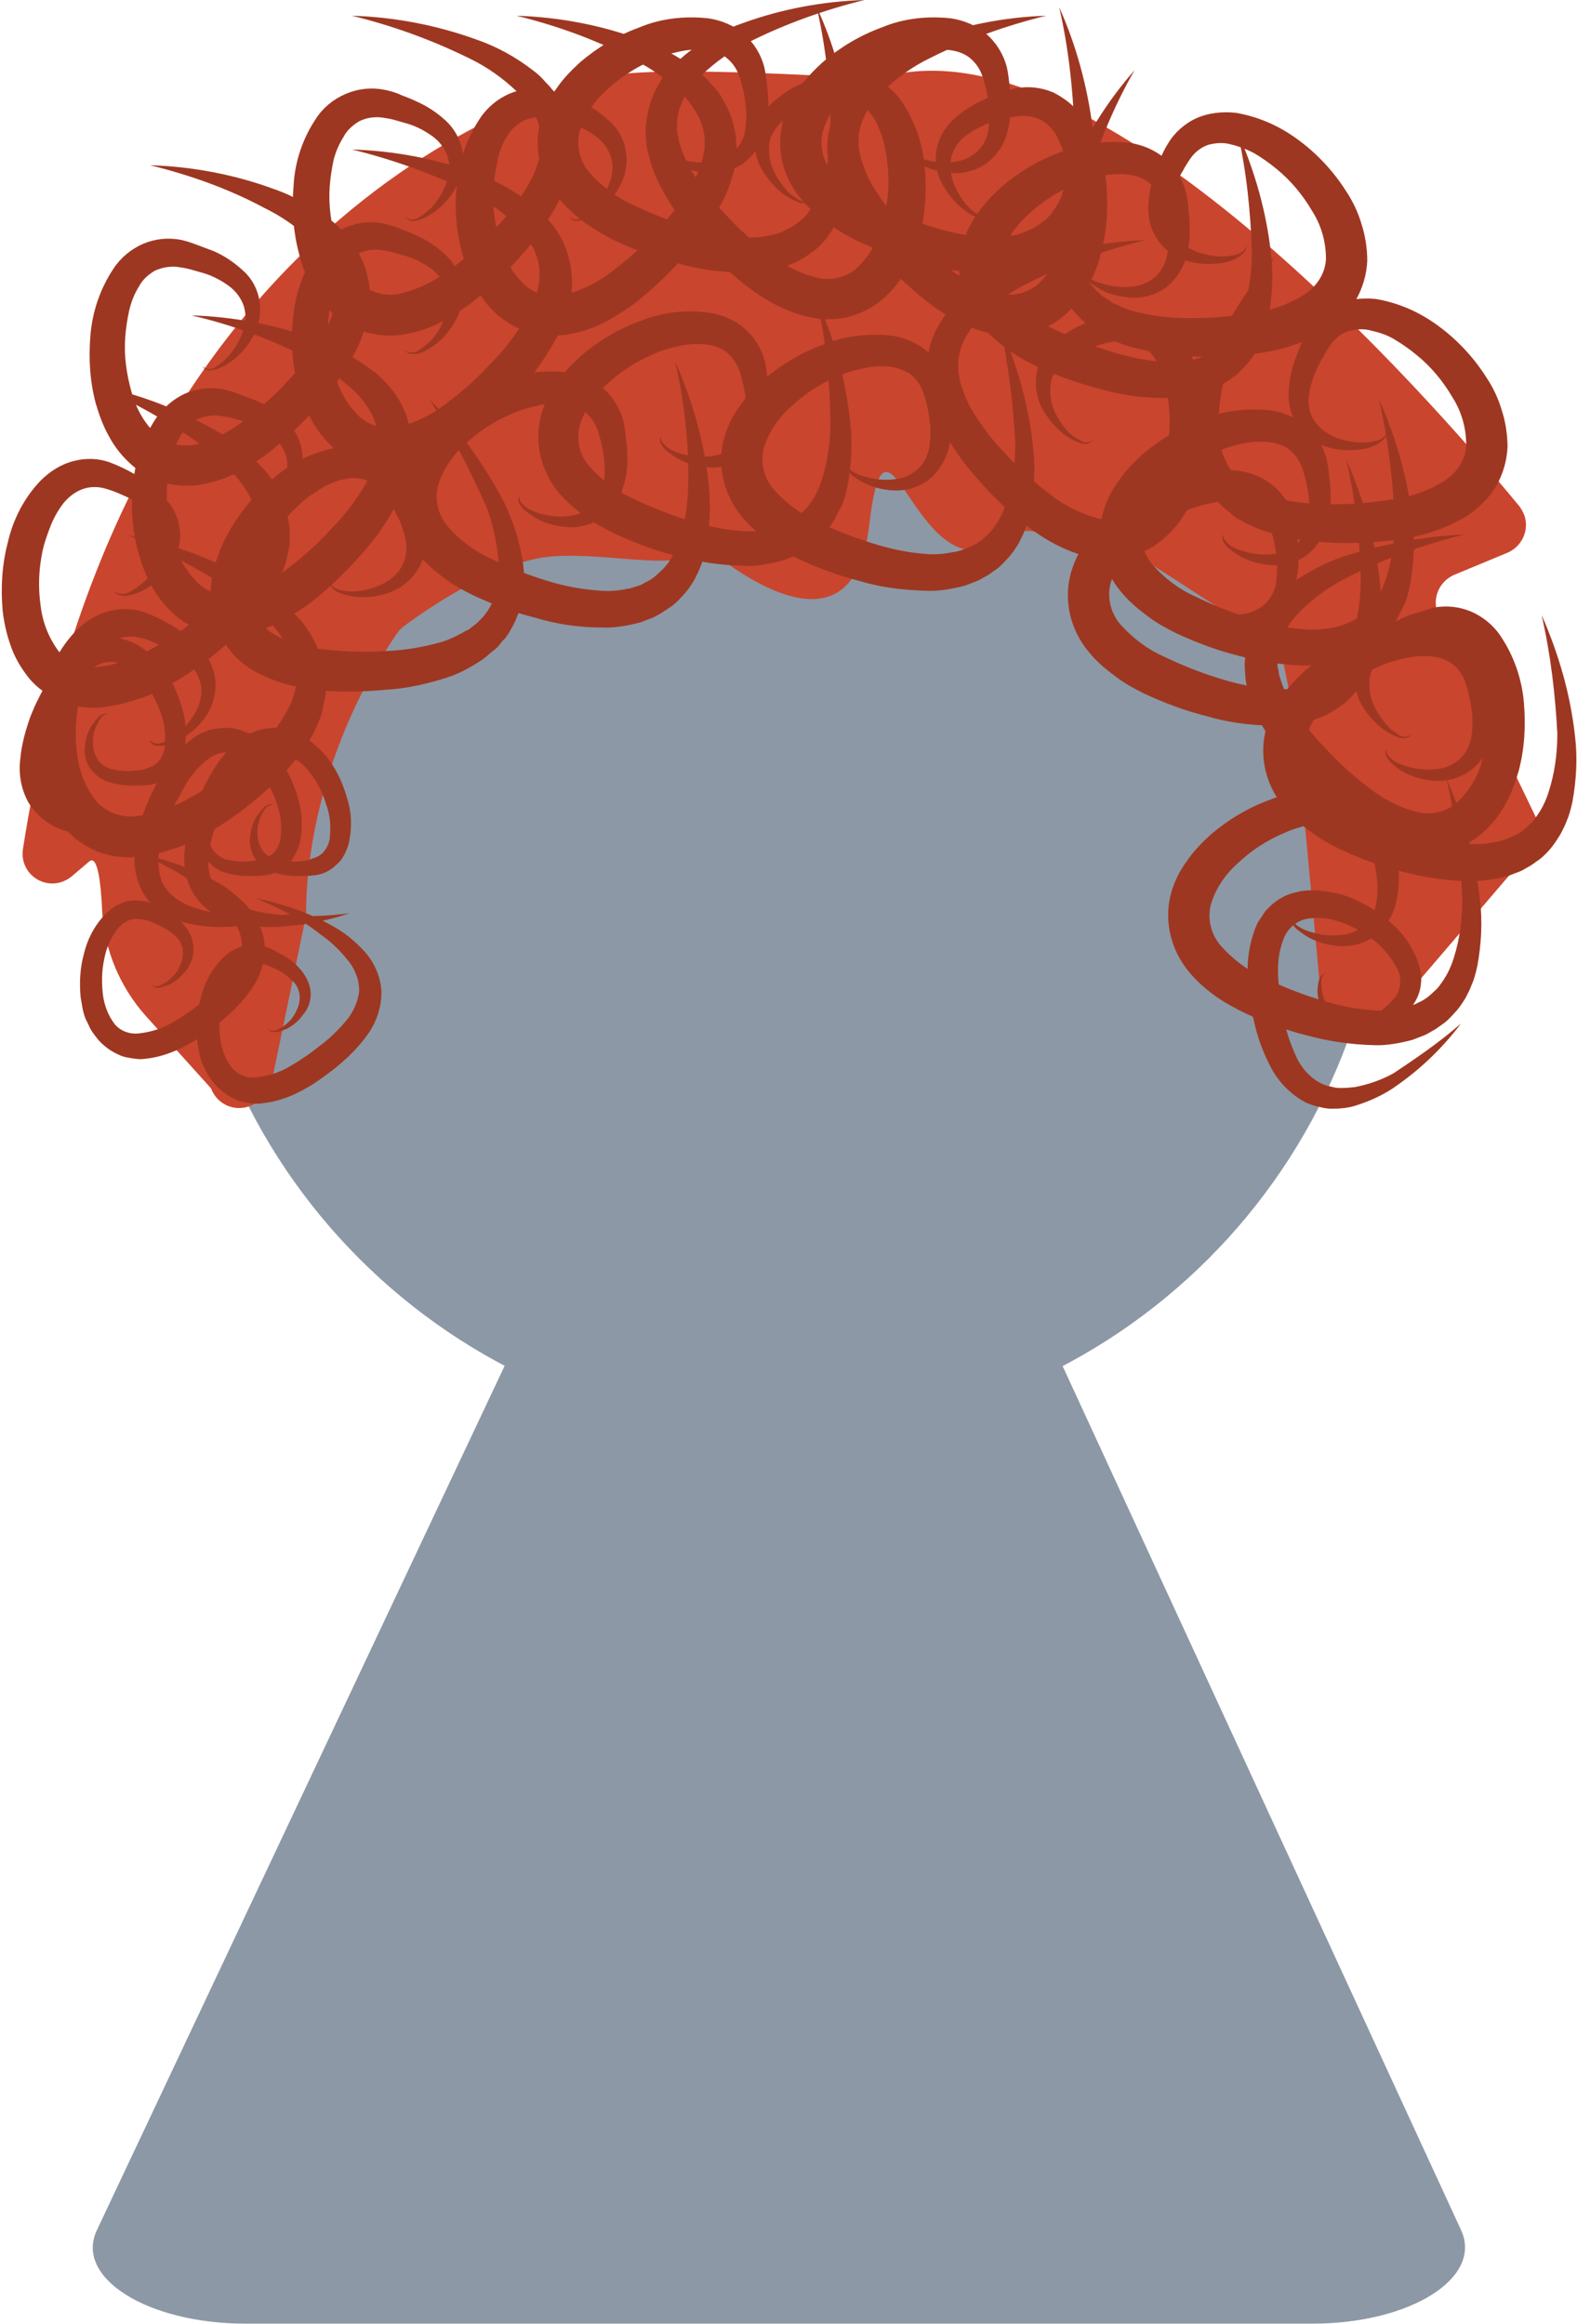 <?xml version="1.0" encoding="utf-8"?>
<!-- Generator: Adobe Illustrator 24.0.2, SVG Export Plug-In . SVG Version: 6.00 Build 0)  -->
<svg version="1.1" id="Layer_1" xmlns="http://www.w3.org/2000/svg" xmlns:xlink="http://www.w3.org/1999/xlink" x="0px" y="0px"
	 viewBox="0 0 240.6 354.5" style="enable-background:new 0 0 240.6 354.5;" xml:space="preserve">
<style type="text/css">
	.st0{fill:#8C98A5;}
	.st1{fill:#CA452E;}
	.st2{fill:#9E3721;}
</style>
<title>tyrion</title>
<path class="st0" d="M211.2,127.2c0,50.6-41,91.6-91.6,91.6c-50.6,0-91.6-41-91.6-91.6c0-50.6,41-91.6,91.6-91.6c0,0,0,0,0,0
	C170.2,35.6,211.2,76.6,211.2,127.2C211.2,127.2,211.2,127.2,211.2,127.2z"/>
<path class="st1" d="M197.7,110.9l4.1,44c0.2,2.5,2.4,4.3,4.9,4.1c1.2-0.1,2.3-0.7,3.1-1.6l23.9-27.9c1.2-1.4,1.4-3.3,0.6-4.9
	l-14.8-30.7c-1.1-2.3-0.1-5,2.1-6.1c0.1,0,0.1-0.1,0.2-0.1l8.2-3.4c2.3-1,3.4-3.6,2.5-5.9c-0.2-0.4-0.4-0.8-0.7-1.2
	C217.6,60,167.1,2.5,134.7,11.8c-0.5,0.1-1,0.2-1.5,0.2c-5.3-0.3-36.7-2.3-41.7,0c0,0-72,14.3-88,117.5c-0.4,2.5,1.3,4.8,3.8,5.2
	c1.3,0.2,2.6-0.2,3.6-1l2.7-2.3c1.3-1.1,1.8,3.2,2,7.8c0.4,5.8,2.7,11.3,6.6,15.7l10,11.1c0.9,2.4,3.5,3.6,5.9,2.7
	c0.9-0.3,1.6-0.9,2.1-1.6l0,0c0.8-1.1,1.3-2.4,1.6-3.8l4.8-23.2c0.1-0.3,0.1-0.7,0.1-1c0-3.1,0.2-22.3,13.8-42.4
	c0.3-0.4,0.6-0.8,1-1.1c2.4-1.8,11.6-8.4,19.9-10.3c7.6-1.8,20.1,1.7,23.5-0.6c1.6-0.9,3.5-0.8,4.9,0.4c7.2,5.4,20.7,12.9,22.8-4.9
	c2.8-23.8,7.2,12.8,21.6,1.6c0.9-0.7,2-0.9,3.1-0.8c2.5,0.3,6.9,0.8,11.2,1.5c6.3,1.1,33.6,23.9,25.6,10.2l3.6,17.7
	C197.6,110.6,197.6,110.7,197.7,110.9z"/>
<path class="st0" d="M77,208.3L14.8,340.1c-3.5,7.3,7.7,14.3,22.7,14.3h162.7c15,0,26.1-7,22.7-14.3l-60.8-131.8"/>
<path class="st2" d="M173.1,10.7c-3.1,5.4-5.5,11.2-7.3,17.2c-0.9,2.8-1.3,5.8-1.3,8.8c0,1.4,0.3,2.7,0.6,4c0.2,0.6,0.5,1.2,0.8,1.8
	c0.3,0.6,0.7,1.1,1.1,1.5c0.2,0.2,0.4,0.5,0.7,0.7c0.2,0.2,0.4,0.4,0.7,0.6l0.8,0.5c0.3,0.2,0.5,0.4,0.8,0.5
	c1.2,0.6,2.5,1.1,3.8,1.4c2.8,0.6,5.8,0.9,8.7,0.8c3,0,5.9-0.3,8.9-0.8c2.7-0.4,5.3-1.3,7.6-2.8c1.9-1.2,3.2-3.2,3.3-5.4
	c0-2.6-0.7-5.1-2.1-7.3c-1.4-2.4-3.2-4.6-5.4-6.4c-1.1-0.9-2.2-1.7-3.4-2.4c-1.1-0.6-2.4-1.1-3.7-1.4c-1.1-0.3-2.3-0.2-3.4,0.1
	c-1.1,0.4-2,1.1-2.7,2.1c-0.4,0.6-0.8,1.2-1.1,1.8c-0.4,0.6-0.7,1.3-1,1.9c-0.6,1.3-1,2.6-1.2,4c-0.2,1.3,0.1,2.6,0.7,3.7
	c0.8,1.2,1.8,2,3.1,2.6c1.4,0.6,2.9,0.9,4.4,0.9c0.8,0,1.5-0.1,2.2-0.3c0.7-0.2,1.5-0.7,1.4-1.5c0.1,0.4,0,0.8-0.3,1.2
	c-0.3,0.3-0.6,0.6-1,0.8c-0.7,0.4-1.5,0.7-2.3,0.8c-1.7,0.3-3.4,0.2-5-0.2c-1.8-0.4-3.3-1.4-4.5-2.8c-1.2-1.5-1.8-3.3-1.8-5.2
	c0-1.8,0.3-3.5,0.9-5.2c0.3-0.8,0.6-1.6,0.9-2.4c0.3-0.8,0.7-1.6,1.2-2.4c1-1.7,2.6-3.1,4.4-3.9c1.8-0.8,3.9-1,5.9-0.8
	c3.6,0.6,6.9,2.1,9.8,4.3c2.8,2.1,5.2,4.7,7.1,7.7c1,1.5,1.8,3.2,2.3,4.9c0.6,1.8,0.9,3.8,0.9,5.7c-0.1,2.1-0.7,4.1-1.7,5.9
	c-1,1.7-2.5,3.2-4.2,4.4c-1.6,1-3.2,1.8-5,2.4c-1.6,0.6-3.3,1-5.1,1.3c-3.3,0.5-6.7,0.7-10,0.6c-3.4-0.1-6.8-0.6-10.1-1.5
	c-1.7-0.5-3.4-1.2-4.9-2.1c-0.4-0.2-0.8-0.5-1.1-0.8l-1.1-0.9c-0.4-0.3-0.7-0.7-1-1c-0.3-0.3-0.7-0.7-0.9-1.1
	c-0.6-0.8-1.1-1.6-1.5-2.5c-0.4-0.9-0.7-1.7-0.9-2.6c-0.1-0.4-0.2-0.9-0.3-1.3c-0.1-0.4-0.1-0.9-0.2-1.3c-0.1-0.9-0.1-1.8,0-2.6
	c0.3-3.3,1.1-6.6,2.4-9.7C165.4,21.1,168.8,15.6,173.1,10.7z"/>
<path class="st2" d="M194.5,39.1c-3.1,5.4-5.5,11.2-7.3,17.2c-0.9,2.9-1.3,5.8-1.3,8.8c0,1.4,0.3,2.7,0.6,4c0.2,0.6,0.5,1.2,0.8,1.8
	c0.3,0.6,0.7,1.1,1.1,1.5c0.2,0.2,0.4,0.5,0.7,0.7c0.2,0.2,0.4,0.4,0.7,0.6l0.8,0.5c0.3,0.2,0.5,0.4,0.8,0.5
	c1.2,0.6,2.5,1.1,3.8,1.4c2.8,0.6,5.8,0.9,8.7,0.8c3,0,5.9-0.3,8.9-0.8c2.7-0.4,5.3-1.3,7.6-2.8c1.9-1.2,3.2-3.2,3.3-5.4
	c0-2.6-0.7-5.1-2.1-7.3c-1.4-2.4-3.2-4.6-5.4-6.4c-1.1-0.9-2.2-1.7-3.4-2.4c-1.1-0.7-2.4-1.1-3.7-1.4c-1.1-0.3-2.3-0.2-3.4,0.1
	c-1.1,0.4-2,1.1-2.7,2.1c-0.4,0.6-0.8,1.2-1.1,1.8c-0.4,0.6-0.7,1.3-1,1.9c-0.6,1.3-1,2.6-1.2,4c-0.2,1.3,0.1,2.6,0.7,3.7
	c0.8,1.2,1.8,2,3.1,2.6c1.4,0.6,2.9,0.9,4.4,0.9c0.8,0,1.5-0.1,2.2-0.3c0.7-0.2,1.5-0.7,1.4-1.5c0.1,0.4,0,0.8-0.3,1.2
	c-0.3,0.3-0.6,0.6-1,0.8c-0.7,0.4-1.5,0.7-2.3,0.8c-1.7,0.3-3.4,0.2-5-0.2c-1.8-0.4-3.4-1.4-4.5-2.8c-1.2-1.5-1.8-3.3-1.8-5.2
	c0-1.8,0.3-3.5,0.9-5.2c0.3-0.8,0.6-1.6,0.9-2.4c0.3-0.8,0.7-1.6,1.2-2.4c1-1.7,2.6-3.1,4.4-3.9c1.8-0.8,3.9-1,5.9-0.8
	c3.6,0.6,6.9,2.1,9.8,4.3c2.8,2.1,5.2,4.7,7.1,7.7c1,1.5,1.8,3.2,2.3,4.9c0.6,1.8,0.9,3.8,0.9,5.7c-0.1,2.1-0.7,4.1-1.7,5.9
	c-1,1.7-2.5,3.2-4.2,4.4c-1.6,1-3.2,1.8-5,2.4c-1.6,0.6-3.3,1-5.1,1.3c-3.3,0.5-6.7,0.7-10,0.6c-3.4-0.1-6.8-0.5-10.1-1.5
	c-1.7-0.5-3.4-1.2-4.9-2.1c-0.4-0.2-0.8-0.5-1.1-0.8l-1.1-0.9c-0.4-0.3-0.7-0.7-1-1c-0.3-0.3-0.6-0.7-0.9-1.1
	c-0.6-0.8-1.1-1.6-1.5-2.4c-0.4-0.8-0.7-1.7-0.9-2.6c-0.1-0.4-0.2-0.9-0.3-1.3c-0.1-0.4-0.1-0.9-0.2-1.3c-0.1-0.9-0.1-1.8,0-2.6
	c0.3-3.3,1.1-6.6,2.4-9.7C186.8,49.4,190.3,43.9,194.5,39.1z"/>
<path class="st2" d="M223.5,81.5c-6.1,1.5-12,3.6-17.6,6.4c-2.7,1.3-5.1,3-7.3,5.1c-1,1-1.8,2-2.5,3.2c-0.3,0.6-0.6,1.1-0.8,1.8
	c-0.2,0.6-0.3,1.2-0.4,1.8c0,0.3,0,0.6,0,0.9c0,0.3,0,0.6,0,0.9l0.2,0.9c0,0.3,0.1,0.6,0.2,0.9c0.4,1.3,0.9,2.6,1.6,3.8
	c1.5,2.5,3.2,4.8,5.3,6.9c2,2.2,4.2,4.2,6.6,6c2.1,1.7,4.6,3,7.2,3.7c2.2,0.6,4.5,0.1,6.2-1.3c1.9-1.8,3.3-4,3.9-6.5
	c0.8-2.7,1.2-5.5,1-8.4c-0.1-1.4-0.3-2.8-0.6-4.1c-0.3-1.3-0.8-2.5-1.4-3.7c-0.6-1-1.4-1.9-2.4-2.4c-1-0.5-2.2-0.7-3.4-0.6
	c-0.7,0.1-1.4,0.2-2.1,0.4c-0.7,0.2-1.4,0.4-2.1,0.6c-1.3,0.4-2.6,1.1-3.7,1.9c-1.1,0.7-1.9,1.8-2.3,3.1c-0.3,1.3-0.2,2.7,0.2,4
	c0.5,1.4,1.3,2.7,2.3,3.8c0.5,0.6,1.1,1,1.7,1.4c0.6,0.5,1.5,0.5,2.1,0c-0.2,0.3-0.6,0.5-1,0.6c-0.4,0-0.8,0-1.2-0.2
	c-0.8-0.3-1.5-0.7-2.2-1.2c-1.3-1-2.5-2.3-3.3-3.8c-0.9-1.6-1.2-3.4-1-5.2c0.3-1.9,1.2-3.6,2.6-4.9c1.3-1.2,2.8-2.2,4.4-2.9
	c0.8-0.4,1.6-0.7,2.4-0.9c0.8-0.3,1.7-0.5,2.5-0.8c2-0.4,4-0.2,5.9,0.6c1.8,0.8,3.4,2.1,4.5,3.8c2,3,3.2,6.5,3.5,10.1
	c0.3,3.5,0.1,7-0.8,10.4c-0.5,1.7-1.1,3.4-2,5c-0.9,1.7-2.1,3.2-3.6,4.5c-1.6,1.4-3.5,2.3-5.5,2.8c-2,0.4-4,0.4-6-0.1
	c-1.8-0.4-3.5-1.1-5.2-2c-1.5-0.8-3-1.8-4.4-2.9c-2.6-2.1-5.1-4.4-7.2-6.9c-2.3-2.5-4.2-5.3-5.8-8.4c-0.8-1.6-1.4-3.3-1.8-5.1
	c-0.1-0.5-0.2-0.9-0.2-1.4l-0.1-1.4c0-0.5,0-1,0.1-1.4c0-0.5,0.1-1,0.2-1.4c0.2-0.9,0.4-1.9,0.8-2.7c0.3-0.9,0.8-1.7,1.3-2.5
	c0.3-0.4,0.5-0.8,0.8-1.1c0.3-0.4,0.6-0.7,0.9-1c0.6-0.6,1.2-1.2,1.9-1.8c2.6-2,5.6-3.7,8.7-4.8C210.8,83,217.1,81.8,223.5,81.5z"/>
<path class="st2" d="M174.8,36.6c-6.1,1.5-12,3.6-17.6,6.4c-2.7,1.3-5.1,3-7.3,5.1c-1,1-1.8,2-2.5,3.2c-0.3,0.6-0.6,1.2-0.8,1.8
	c-0.2,0.6-0.3,1.2-0.4,1.8c0,0.3,0,0.6,0,0.9c0,0.3,0,0.6,0,0.9l0.2,1c0,0.3,0.1,0.6,0.2,0.9c0.4,1.3,0.9,2.6,1.6,3.8
	c1.5,2.5,3.2,4.8,5.3,6.9c2,2.2,4.2,4.2,6.6,6c2.1,1.7,4.6,3,7.2,3.7c2.2,0.6,4.5,0.1,6.2-1.3c1.9-1.8,3.3-4,3.9-6.5
	c0.8-2.7,1.2-5.5,1-8.4c-0.1-1.4-0.3-2.8-0.6-4.1c-0.3-1.3-0.8-2.5-1.4-3.7c-0.6-1-1.4-1.9-2.4-2.4c-1-0.5-2.2-0.7-3.4-0.6
	c-0.7,0.1-1.4,0.2-2.1,0.4c-0.7,0.2-1.4,0.4-2.1,0.6c-1.3,0.4-2.6,1.1-3.7,1.9c-1.1,0.7-1.9,1.8-2.3,3.1c-0.3,1.3-0.2,2.7,0.2,4
	c0.5,1.4,1.3,2.7,2.3,3.8c0.5,0.5,1.1,1,1.8,1.3c0.6,0.5,1.5,0.5,2.1,0c-0.2,0.3-0.6,0.5-1,0.6c-0.4,0-0.8,0-1.2-0.2
	c-0.8-0.3-1.5-0.7-2.2-1.2c-1.3-1-2.4-2.3-3.3-3.8c-0.9-1.6-1.2-3.4-1-5.2c0.3-1.9,1.2-3.6,2.6-4.9c1.3-1.2,2.8-2.2,4.4-2.9
	c0.8-0.4,1.6-0.7,2.4-1c0.8-0.3,1.7-0.5,2.5-0.8c2-0.4,4-0.2,5.9,0.6c1.8,0.8,3.4,2.1,4.6,3.8c2,3,3.2,6.5,3.5,10.1
	c0.3,3.5,0.1,7-0.8,10.4c-0.5,1.7-1.1,3.4-2,5c-0.9,1.7-2.1,3.2-3.6,4.5c-1.6,1.4-3.5,2.4-5.6,2.9c-2,0.4-4,0.4-6-0.1
	c-1.8-0.4-3.5-1.1-5.2-2c-1.5-0.8-3-1.8-4.4-2.9c-2.6-2.1-5.1-4.4-7.2-6.9c-2.3-2.5-4.2-5.3-5.8-8.4c-0.8-1.6-1.4-3.3-1.8-5.1
	c-0.1-0.5-0.2-0.9-0.2-1.4l-0.1-1.4c0-0.5,0-1,0.1-1.4c0-0.5,0.1-1,0.2-1.4c0.2-0.9,0.4-1.9,0.8-2.7c0.3-0.9,0.8-1.7,1.3-2.5
	c0.2-0.4,0.5-0.8,0.8-1.1c0.3-0.4,0.6-0.7,0.9-1c0.6-0.6,1.3-1.2,1.9-1.8c2.6-2.1,5.6-3.7,8.8-4.8C162,38.1,168.4,36.9,174.8,36.6z"
	/>
<path class="st2" d="M159.6,2.4c-6.1,1.5-12,3.6-17.6,6.4c-2.7,1.3-5.1,3-7.3,5.1c-1,1-1.8,2-2.5,3.2c-0.3,0.6-0.6,1.2-0.8,1.8
	c-0.2,0.6-0.3,1.2-0.4,1.8c0,0.3,0,0.6,0,0.9c0,0.3,0,0.6,0,0.9l0.2,0.9c0,0.3,0.1,0.6,0.2,0.9c0.4,1.3,0.9,2.6,1.6,3.8
	c1.5,2.5,3.2,4.8,5.3,6.9c2,2.2,4.2,4.2,6.6,6c2.1,1.7,4.6,3,7.2,3.7c2.2,0.6,4.5,0.1,6.2-1.3c1.9-1.8,3.2-4,3.9-6.5
	c0.8-2.7,1.2-5.5,1-8.4c-0.1-1.4-0.3-2.8-0.6-4.1c-0.3-1.3-0.8-2.5-1.4-3.7c-0.6-1-1.4-1.9-2.4-2.4c-1-0.5-2.2-0.7-3.4-0.6
	c-0.7,0.1-1.4,0.2-2.1,0.4c-0.7,0.2-1.4,0.4-2.1,0.6c-1.3,0.4-2.6,1.1-3.7,1.9c-1.1,0.7-1.8,1.8-2.3,3.1c-0.3,1.3-0.2,2.7,0.2,4
	c0.5,1.4,1.3,2.7,2.3,3.8c0.5,0.6,1.1,1,1.8,1.4c0.6,0.5,1.5,0.5,2.1,0c-0.2,0.3-0.6,0.5-1,0.6c-0.4,0-0.8,0-1.2-0.2
	c-0.8-0.3-1.5-0.7-2.2-1.2c-1.3-1-2.5-2.3-3.3-3.8c-2-3.3-1.3-7.5,1.6-10.1c1.3-1.2,2.8-2.2,4.4-2.9c0.8-0.4,1.6-0.7,2.4-1
	c0.8-0.3,1.7-0.6,2.5-0.8c2-0.4,4-0.2,5.9,0.6c1.8,0.9,3.4,2.2,4.6,3.9c2,3,3.2,6.5,3.5,10.1c0.3,3.5,0.1,7-0.8,10.4
	c-0.4,1.8-1.1,3.5-2,5.1c-0.9,1.7-2.1,3.2-3.6,4.5c-1.6,1.4-3.5,2.3-5.5,2.8c-2,0.4-4,0.4-6-0.1c-1.8-0.4-3.5-1.1-5.2-2
	c-1.5-0.8-3-1.8-4.4-2.9c-2.6-2.1-5.1-4.4-7.2-6.9c-2.3-2.5-4.2-5.4-5.8-8.4c-0.8-1.6-1.4-3.3-1.8-5.1c-0.1-0.5-0.2-0.9-0.2-1.4
	l-0.1-1.4c0-0.5,0-1,0.1-1.4c0-0.5,0.1-1,0.2-1.4c0.2-0.9,0.4-1.9,0.8-2.7c0.3-0.9,0.8-1.7,1.3-2.5c0.2-0.4,0.5-0.8,0.8-1.1
	c0.3-0.4,0.6-0.7,0.9-1c0.6-0.6,1.3-1.2,1.9-1.8c2.6-2.1,5.6-3.7,8.8-4.8C146.9,3.9,153.2,2.6,159.6,2.4z"/>
<path class="st2" d="M131.9,0c-6.1,1.5-12,3.6-17.6,6.4c-2.7,1.3-5.1,3-7.3,5.1c-1,1-1.8,2-2.5,3.2c-0.3,0.6-0.6,1.2-0.8,1.8
	c-0.2,0.6-0.3,1.2-0.4,1.8c0,0.3,0,0.6,0,0.9c0,0.3,0,0.6,0,0.9l0.2,0.9c0,0.3,0.1,0.6,0.2,0.9c0.4,1.3,0.9,2.6,1.6,3.8
	c1.5,2.5,3.2,4.8,5.3,6.9c2,2.2,4.2,4.2,6.6,6c2.1,1.7,4.6,3,7.2,3.7c2.2,0.6,4.5,0.1,6.2-1.3c1.9-1.8,3.3-4,3.9-6.5
	c0.8-2.7,1.2-5.5,1-8.4c-0.1-1.4-0.3-2.8-0.6-4.1c-0.3-1.3-0.8-2.5-1.4-3.7c-0.6-1-1.4-1.9-2.4-2.4c-1-0.5-2.2-0.7-3.4-0.6
	c-0.7,0.1-1.4,0.2-2.1,0.4c-0.7,0.2-1.4,0.4-2.1,0.6c-1.3,0.4-2.6,1.1-3.7,1.9c-1.1,0.7-1.8,1.8-2.3,3c-0.3,1.3-0.2,2.7,0.2,4
	c0.5,1.4,1.3,2.7,2.3,3.8c0.5,0.6,1.1,1,1.8,1.4c0.6,0.5,1.5,0.5,2.1,0c-0.2,0.3-0.6,0.5-1,0.6c-0.4,0-0.8,0-1.2-0.2
	c-0.8-0.3-1.5-0.7-2.2-1.2c-1.3-1-2.4-2.3-3.3-3.8c-0.9-1.6-1.2-3.4-1-5.2c0.3-1.9,1.2-3.6,2.6-4.9c1.3-1.2,2.8-2.2,4.4-2.9
	c0.8-0.4,1.6-0.7,2.4-1c0.8-0.3,1.7-0.5,2.5-0.7c2-0.4,4-0.2,5.9,0.6c1.8,0.8,3.4,2.1,4.6,3.8c2,3,3.2,6.5,3.5,10.1
	c0.3,3.5,0.1,7-0.8,10.4c-0.5,1.8-1.1,3.5-2,5.1c-0.9,1.7-2.1,3.2-3.6,4.5c-1.6,1.4-3.5,2.3-5.5,2.8c-2,0.4-4,0.4-6-0.1
	c-1.8-0.4-3.5-1.1-5.2-2c-1.5-0.8-3-1.8-4.4-2.9c-2.6-2.1-5.1-4.4-7.2-6.9c-2.3-2.5-4.2-5.3-5.8-8.4c-0.8-1.6-1.4-3.3-1.8-5.1
	c-0.1-0.5-0.2-0.9-0.2-1.4l-0.1-1.4c0-0.5,0-0.9,0.1-1.4c0-0.5,0.1-0.9,0.2-1.4c0.2-0.9,0.4-1.9,0.8-2.7c0.3-0.9,0.8-1.7,1.3-2.5
	c0.2-0.4,0.5-0.8,0.8-1.1c0.3-0.4,0.6-0.7,0.9-1c0.6-0.6,1.3-1.2,2-1.8c2.6-2.1,5.6-3.7,8.8-4.8C119.2,1.4,125.5,0.2,131.9,0z"/>
<path class="st2" d="M78.8,2.4C85.2,2.6,91.6,3.8,97.6,6c3.2,1.1,6.1,2.7,8.8,4.8c0.7,0.5,1.3,1.1,1.9,1.8c0.3,0.3,0.6,0.6,0.9,1
	c0.3,0.3,0.6,0.7,0.8,1.1c0.5,0.8,0.9,1.6,1.3,2.5c0.4,0.9,0.6,1.8,0.8,2.7c0.1,0.5,0.2,0.9,0.2,1.4c0,0.5,0.1,1,0.1,1.4l-0.1,1.4
	c0,0.5-0.1,0.9-0.2,1.4c-0.4,1.8-1,3.5-1.8,5.1c-1.6,3-3.5,5.9-5.8,8.4c-2.2,2.5-4.6,4.8-7.2,6.9c-1.4,1.1-2.8,2-4.4,2.9
	c-1.6,0.9-3.4,1.6-5.2,2c-2,0.5-4,0.5-6,0.1c-2.1-0.4-4-1.4-5.6-2.7c-1.5-1.3-2.7-2.8-3.6-4.5c-0.9-1.6-1.5-3.3-2-5.1
	c-0.9-3.4-1.2-6.9-0.8-10.4c0.3-3.6,1.5-7.1,3.5-10.1c1.1-1.7,2.7-3,4.5-3.8c1.9-0.8,3.9-1,5.9-0.6c0.9,0.2,1.7,0.4,2.5,0.8
	c0.8,0.3,1.6,0.6,2.4,1c1.6,0.7,3.1,1.7,4.4,2.9c2.9,2.5,3.5,6.8,1.6,10.1c-0.8,1.5-1.9,2.8-3.3,3.8c-0.7,0.5-1.4,0.9-2.2,1.2
	c-0.4,0.1-0.8,0.2-1.2,0.2c-0.4,0-0.8-0.3-1-0.6c0.6,0.5,1.5,0.5,2.1,0c0.7-0.4,1.2-0.9,1.8-1.4c1-1.1,1.8-2.4,2.3-3.8
	c0.5-1.3,0.6-2.7,0.2-4c-0.4-1.2-1.2-2.3-2.3-3.1c-1.1-0.8-2.4-1.5-3.7-1.9c-0.7-0.2-1.4-0.4-2.1-0.6c-0.7-0.2-1.4-0.3-2.1-0.4
	c-1.2-0.1-2.3,0.1-3.3,0.6c-1,0.6-1.9,1.4-2.4,2.4c-0.7,1.1-1.2,2.4-1.4,3.7c-0.3,1.4-0.5,2.7-0.6,4.1c-0.2,2.8,0.2,5.6,1,8.4
	c0.7,2.5,2,4.8,3.9,6.5c1.7,1.4,4.1,1.9,6.2,1.3c2.6-0.7,5.1-2,7.2-3.7c2.4-1.8,4.6-3.8,6.6-6c2-2.1,3.8-4.4,5.3-6.9
	c0.7-1.2,1.2-2.4,1.6-3.8c0.1-0.3,0.2-0.6,0.2-0.9l0.2-0.9c0-0.3,0-0.6,0-0.9c0-0.3,0-0.6,0-0.9c-0.1-0.6-0.2-1.2-0.4-1.8
	c-0.2-0.6-0.4-1.2-0.8-1.8c-0.7-1.2-1.5-2.3-2.5-3.2c-2.2-2.1-4.6-3.8-7.3-5.1C90.8,6,84.9,3.9,78.8,2.4z"/>
<path class="st2" d="M53.7,2.4C60.1,2.6,66.5,3.8,72.6,6c3.2,1.1,6.1,2.7,8.8,4.8c0.7,0.5,1.3,1.1,1.9,1.8c0.3,0.3,0.6,0.6,0.9,1
	c0.3,0.3,0.6,0.7,0.8,1.1c0.5,0.8,1,1.6,1.3,2.5c0.4,0.9,0.6,1.8,0.8,2.7c0.1,0.5,0.2,0.9,0.2,1.4c0,0.5,0.1,1,0.1,1.4l-0.1,1.4
	c0,0.5-0.1,0.9-0.2,1.4c-0.4,1.8-1,3.5-1.8,5.1c-1.6,3-3.5,5.9-5.8,8.4c-2.2,2.5-4.6,4.8-7.2,6.9c-1.4,1.1-2.8,2-4.4,2.9
	c-1.6,0.9-3.4,1.6-5.2,2c-2,0.5-4,0.5-6,0.1c-2-0.4-3.9-1.4-5.5-2.7c-1.5-1.3-2.7-2.8-3.6-4.5c-0.9-1.6-1.6-3.3-2-5.1
	c-0.9-3.4-1.1-6.9-0.8-10.4c0.2-3.6,1.4-7.1,3.4-10.1c1.1-1.7,2.7-3,4.6-3.8c1.9-0.8,3.9-1,5.9-0.6c0.9,0.2,1.7,0.4,2.5,0.8
	c0.8,0.3,1.6,0.6,2.4,1c1.6,0.7,3.1,1.7,4.4,2.9c1.4,1.3,2.3,3,2.6,4.9c0.2,1.8-0.1,3.6-1,5.2c-0.8,1.5-1.9,2.8-3.3,3.8
	c-0.7,0.5-1.4,0.9-2.2,1.2c-0.4,0.1-0.8,0.2-1.2,0.2c-0.4,0-0.8-0.3-1-0.6c0.6,0.5,1.5,0.5,2.1,0c0.7-0.4,1.2-0.9,1.8-1.4
	c1-1.1,1.8-2.4,2.3-3.8c0.5-1.3,0.6-2.7,0.2-4c-0.4-1.2-1.2-2.3-2.3-3.1c-1.1-0.8-2.4-1.5-3.7-1.9c-0.7-0.2-1.4-0.4-2.1-0.6
	c-0.7-0.2-1.4-0.3-2.1-0.4c-1.2-0.1-2.3,0.1-3.3,0.6c-1,0.6-1.9,1.4-2.4,2.4c-0.7,1.1-1.2,2.3-1.5,3.5c-0.3,1.4-0.5,2.7-0.6,4.1
	c-0.2,2.8,0.2,5.6,1,8.4c0.7,2.5,2,4.7,3.9,6.5c1.7,1.4,4.1,1.9,6.2,1.3c2.6-0.7,5.1-1.9,7.3-3.6c2.4-1.8,4.6-3.8,6.6-6
	c2.1-2.1,3.8-4.4,5.3-6.9c0.7-1.2,1.2-2.4,1.6-3.8c0.1-0.3,0.2-0.6,0.2-0.9l0.2-0.9c0-0.3,0-0.6,0-0.9c0-0.3,0-0.6,0-0.9
	c-0.1-0.6-0.2-1.2-0.4-1.8c-0.2-0.6-0.4-1.2-0.8-1.8c-0.7-1.2-1.5-2.3-2.5-3.2c-2.2-2.1-4.6-3.8-7.3-5.1C65.7,6,59.8,3.9,53.7,2.4z"
	/>
<path class="st2" d="M53.7,22.8c6.4,0.2,12.8,1.4,18.8,3.6c3.2,1.1,6.1,2.8,8.8,4.8c0.7,0.5,1.3,1.1,1.9,1.8
	c0.6,0.7,1.2,1.4,1.7,2.1c0.5,0.8,1,1.6,1.3,2.5c0.4,0.9,0.6,1.8,0.8,2.7c0.1,0.5,0.2,0.9,0.2,1.4c0,0.5,0.1,1,0.1,1.4l-0.1,1.4
	c0,0.5-0.1,0.9-0.2,1.4c-0.4,1.8-1,3.5-1.8,5.1c-1.6,3-3.5,5.8-5.8,8.4c-2.2,2.5-4.6,4.8-7.2,6.9c-1.4,1.1-2.8,2-4.4,2.9
	c-1.6,0.9-3.4,1.6-5.2,2c-2,0.5-4,0.5-6,0.1c-2-0.4-3.9-1.4-5.5-2.8c-1.5-1.3-2.7-2.8-3.6-4.5c-0.9-1.6-1.5-3.3-2-5
	c-0.9-3.4-1.2-6.9-0.8-10.4c0.3-3.6,1.5-7.1,3.5-10.1c1.1-1.7,2.7-3,4.5-3.8c1.9-0.8,3.9-1,5.9-0.6c0.9,0.2,1.7,0.5,2.5,0.8
	c0.8,0.3,1.6,0.6,2.4,1c1.6,0.7,3.1,1.7,4.4,2.9c1.4,1.3,2.3,3,2.6,4.9c0.2,1.8-0.1,3.6-1,5.2c-0.8,1.5-1.9,2.8-3.3,3.8
	c-0.7,0.5-1.4,0.9-2.2,1.2C63.7,54,63.2,54,62.8,54c-0.4,0-0.8-0.3-1-0.6c0.6,0.5,1.5,0.5,2.1,0c0.7-0.4,1.2-0.9,1.8-1.4
	c1-1.1,1.8-2.4,2.2-3.9c0.5-1.3,0.6-2.7,0.2-4c-0.4-1.2-1.2-2.3-2.3-3.1c-1.1-0.8-2.4-1.5-3.7-1.9c-0.7-0.2-1.4-0.4-2.1-0.6
	c-0.7-0.2-1.4-0.3-2.1-0.4c-1.2-0.1-2.3,0.1-3.3,0.6c-1,0.6-1.9,1.4-2.4,2.4c-0.7,1.1-1.2,2.4-1.5,3.6c-0.3,1.4-0.5,2.7-0.6,4.1
	c-0.2,2.8,0.2,5.6,1,8.4c0.7,2.5,2,4.7,3.9,6.5c1.7,1.4,4.1,1.9,6.2,1.3c2.6-0.7,5.1-2,7.2-3.7c2.4-1.8,4.6-3.8,6.6-6
	c2.1-2.1,3.8-4.4,5.3-6.9c0.7-1.2,1.2-2.4,1.6-3.8c0.1-0.3,0.2-0.6,0.2-0.9l0.2-0.9c0-0.3,0-0.6,0-0.9c0-0.3,0-0.6,0-0.9
	c-0.1-0.6-0.2-1.2-0.4-1.8c-0.2-0.6-0.4-1.2-0.8-1.8c-0.7-1.2-1.5-2.3-2.5-3.2c-2.2-2.1-4.6-3.8-7.3-5.1
	C65.7,26.4,59.8,24.3,53.7,22.8z"/>
<path class="st2" d="M22.9,25.2c6.4,0.2,12.8,1.4,18.8,3.6c3.2,1.1,6.1,2.8,8.8,4.8c0.7,0.5,1.3,1.1,1.9,1.8c0.3,0.3,0.6,0.6,0.9,1
	c0.3,0.3,0.6,0.7,0.8,1.1c0.5,0.8,0.9,1.6,1.3,2.5c0.4,0.9,0.6,1.8,0.8,2.7c0.1,0.5,0.2,0.9,0.2,1.4c0,0.5,0.1,1,0.1,1.4L56.3,47
	c0,0.5-0.1,0.9-0.2,1.4c-0.4,1.8-1,3.5-1.8,5.1c-1.6,3-3.5,5.8-5.8,8.4c-2.2,2.5-4.6,4.8-7.2,6.9c-1.4,1.1-2.8,2-4.4,2.9
	c-1.6,0.9-3.4,1.6-5.2,2c-2,0.5-4,0.5-6,0.1c-2-0.4-3.9-1.4-5.5-2.8c-1.5-1.3-2.7-2.8-3.6-4.5c-0.9-1.6-1.5-3.3-2-5
	c-0.9-3.4-1.1-6.9-0.8-10.4c0.3-3.6,1.5-7.1,3.5-10.1c1.1-1.7,2.7-3,4.5-3.8c1.9-0.8,3.9-1,5.9-0.6c0.9,0.2,1.7,0.5,2.5,0.8
	c0.8,0.3,1.6,0.6,2.4,0.9c1.6,0.7,3.1,1.7,4.4,2.9c2.9,2.5,3.5,6.8,1.6,10.1c-0.8,1.5-1.9,2.8-3.3,3.8c-0.7,0.5-1.4,0.9-2.2,1.2
	c-0.4,0.1-0.8,0.2-1.2,0.2c-0.4,0-0.8-0.3-1-0.6c0.6,0.5,1.5,0.5,2.1,0c0.6-0.4,1.2-0.9,1.7-1.4c1-1.1,1.8-2.4,2.3-3.8
	c0.5-1.3,0.6-2.7,0.2-4c-0.4-1.2-1.2-2.3-2.3-3.1c-1.1-0.8-2.4-1.5-3.7-1.9c-0.7-0.2-1.4-0.4-2.1-0.6c-0.7-0.2-1.4-0.3-2.1-0.4
	c-1.2-0.1-2.3,0.1-3.4,0.6c-1,0.6-1.9,1.4-2.4,2.4c-0.7,1.1-1.2,2.4-1.5,3.7c-0.3,1.4-0.5,2.7-0.6,4.1c-0.2,2.8,0.2,5.6,1,8.4
	c0.7,2.5,2,4.8,3.9,6.5c1.7,1.4,4.1,1.9,6.2,1.3c2.6-0.7,5.1-2,7.2-3.7c2.4-1.8,4.6-3.8,6.6-6c2-2.1,3.8-4.4,5.3-6.9
	c0.7-1.2,1.2-2.4,1.6-3.8c0.1-0.3,0.2-0.6,0.2-0.9l0.2-1c0-0.3,0-0.6,0-0.9c0-0.3,0-0.6,0-0.9c-0.1-0.6-0.2-1.2-0.4-1.8
	c-0.2-0.6-0.4-1.2-0.8-1.8c-0.7-1.2-1.5-2.3-2.5-3.2c-2.2-2.1-4.6-3.8-7.3-5.1C34.9,28.8,29,26.7,22.9,25.2z"/>
<path class="st2" d="M29.2,48.1c6.4,0.2,12.8,1.4,18.8,3.6c3.2,1.1,6.1,2.8,8.8,4.8c0.7,0.5,1.4,1.1,2,1.8c0.3,0.3,0.6,0.6,0.9,1
	c0.3,0.4,0.6,0.7,0.8,1.1c0.5,0.8,1,1.6,1.3,2.5c0.4,0.9,0.6,1.8,0.8,2.7c0.1,0.5,0.2,0.9,0.2,1.4c0,0.5,0.1,1,0.1,1.4l-0.1,1.4
	c0,0.5-0.1,0.9-0.2,1.4c-0.4,1.8-1,3.5-1.8,5.1c-1.5,3-3.5,5.9-5.8,8.4c-2.2,2.5-4.6,4.8-7.2,6.9c-1.4,1.1-2.8,2-4.4,2.9
	c-1.6,0.9-3.4,1.6-5.2,2c-2,0.5-4,0.5-6,0.1c-2-0.4-3.9-1.4-5.5-2.8c-1.5-1.3-2.7-2.8-3.6-4.5c-0.9-1.6-1.5-3.3-2-5
	c-0.9-3.4-1.2-6.9-0.8-10.4c0.3-3.6,1.5-7.1,3.5-10.1c1.1-1.6,2.7-3,4.5-3.8c1.9-0.8,3.9-1,5.9-0.6c0.9,0.2,1.7,0.5,2.5,0.8
	c0.8,0.3,1.6,0.6,2.4,0.9c1.6,0.7,3.1,1.7,4.4,2.9c1.4,1.3,2.3,3,2.6,4.9c0.2,1.8-0.1,3.6-1,5.2c-0.8,1.5-1.9,2.8-3.3,3.8
	c-0.7,0.5-1.4,0.9-2.2,1.2c-0.4,0.1-0.8,0.2-1.2,0.2c-0.4,0-0.8-0.3-1-0.6c0.6,0.5,1.5,0.5,2.1,0c0.6-0.4,1.2-0.9,1.6-1.5
	c1-1.1,1.8-2.4,2.3-3.8c0.5-1.3,0.6-2.7,0.2-4c-0.4-1.2-1.2-2.3-2.3-3.1c-1.1-0.8-2.4-1.5-3.7-1.9c-0.7-0.2-1.4-0.4-2.1-0.6
	c-0.7-0.2-1.4-0.3-2.1-0.4c-1.2-0.1-2.3,0.1-3.4,0.6c-1,0.6-1.8,1.4-2.4,2.4c-0.7,1.1-1.2,2.4-1.5,3.7c-0.3,1.4-0.5,2.7-0.6,4.1
	c-0.2,2.8,0.2,5.6,1,8.4c0.7,2.5,2,4.7,3.9,6.5c1.7,1.5,4.1,2,6.3,1.3c2.6-0.7,5.1-2,7.2-3.7c2.4-1.8,4.6-3.8,6.6-6
	c2.1-2.1,3.8-4.4,5.3-6.9c0.7-1.2,1.2-2.4,1.5-3.7c0.1-0.3,0.2-0.6,0.2-0.9l0.2-1c0-0.3,0-0.6,0-0.9c0-0.3,0-0.6,0-0.9
	c-0.1-0.6-0.2-1.2-0.4-1.8c-0.2-0.6-0.4-1.2-0.8-1.8c-0.7-1.2-1.5-2.3-2.5-3.2c-2.2-2-4.6-3.8-7.3-5.1
	C41.2,51.7,35.3,49.5,29.2,48.1z"/>
<path class="st2" d="M103,55.1c2.6,5.9,4.4,12.1,5.1,18.5c0.4,3.3,0.2,6.7-0.4,10c-0.2,0.9-0.4,1.7-0.7,2.5
	c-0.2,0.4-0.3,0.8-0.5,1.2c-0.2,0.4-0.4,0.8-0.6,1.2c-0.5,0.8-1,1.6-1.7,2.3c-0.6,0.7-1.3,1.4-2.1,1.9c-0.4,0.3-0.8,0.5-1.2,0.8
	c-0.4,0.2-0.8,0.5-1.3,0.7l-1.3,0.5c-0.4,0.2-0.9,0.3-1.3,0.4c-1.7,0.4-3.5,0.7-5.3,0.6c-3.4,0-6.8-0.5-10.1-1.5
	c-3.2-0.8-6.4-2-9.4-3.4c-1.6-0.8-3.1-1.6-4.5-2.7c-1.5-1.1-2.9-2.3-4.1-3.8c-1.3-1.6-2.2-3.4-2.7-5.4c-0.5-2-0.5-4.2,0-6.2
	c0.5-1.9,1.3-3.6,2.5-5.2c1-1.5,2.3-2.8,3.6-4c2.7-2.3,5.7-4.1,9-5.3c3.4-1.4,7-1.8,10.6-1.4c2,0.3,3.9,1.1,5.4,2.4
	c1.5,1.3,2.6,3.1,3.1,5c0.2,0.9,0.3,1.7,0.4,2.6c0.1,0.8,0.2,1.7,0.2,2.5c0.1,1.8-0.1,3.5-0.7,5.2c-1,3.7-4.5,6.1-8.3,5.9
	c-1.7-0.1-3.3-0.5-4.8-1.3c-0.7-0.4-1.4-0.9-2-1.4c-0.3-0.3-0.5-0.6-0.7-1c-0.2-0.4-0.1-0.8,0.1-1.2c-0.3,0.8,0.4,1.4,1,1.9
	c0.6,0.4,1.3,0.7,2,0.9c1.4,0.4,2.9,0.6,4.4,0.4c1.4-0.1,2.7-0.7,3.7-1.6c0.9-0.9,1.5-2.1,1.7-3.4c0.2-1.4,0.2-2.8,0-4.2
	c-0.1-0.7-0.2-1.4-0.4-2.1s-0.4-1.5-0.6-2c-0.4-1.1-1.1-2-2-2.7c-1-0.7-2.1-1-3.3-1.1c-1.3-0.1-2.6,0-3.9,0.3
	c-1.4,0.3-2.7,0.7-4,1.3c-2.6,1.1-5,2.7-7,4.6c-1.9,1.7-3.4,3.9-4.1,6.4c-0.5,2.2,0.1,4.5,1.6,6.2c1.8,2,4,3.7,6.5,4.8
	c2.7,1.3,5.4,2.4,8.3,3.3c2.8,0.9,5.6,1.4,8.5,1.6c1.3,0.1,2.7,0,4-0.3c0.3,0,0.6-0.1,0.9-0.2l0.9-0.3c0.3-0.1,0.6-0.2,0.8-0.4
	c0.3-0.1,0.6-0.3,0.8-0.4c0.5-0.3,1-0.7,1.5-1.2c0.5-0.4,0.9-0.9,1.3-1.4c0.8-1.1,1.4-2.4,1.8-3.7c0.9-2.8,1.3-5.8,1.3-8.8
	C105.1,67.4,104.4,61.2,103,55.1z"/>
<path class="st2" d="M124.6,45.7c2.7,5.9,4.4,12.1,5.1,18.5c0.4,3.3,0.2,6.7-0.4,10c-0.2,0.9-0.4,1.7-0.7,2.5
	c-0.2,0.4-0.3,0.8-0.6,1.2c-0.2,0.4-0.4,0.8-0.6,1.2c-0.5,0.8-1,1.6-1.6,2.3c-0.6,0.7-1.3,1.4-2.1,1.9c-0.4,0.3-0.8,0.6-1.2,0.8
	c-0.4,0.2-0.8,0.5-1.3,0.7l-1.3,0.5c-0.4,0.2-0.9,0.3-1.3,0.4c-1.7,0.4-3.5,0.7-5.3,0.6c-3.4-0.1-6.8-0.6-10.1-1.5
	c-3.2-0.8-6.4-2-9.4-3.4c-1.6-0.8-3.1-1.6-4.5-2.6c-1.5-1.1-2.9-2.3-4.1-3.7c-1.3-1.6-2.2-3.4-2.7-5.4c-0.5-2-0.5-4.2,0-6.2
	c0.5-1.9,1.3-3.6,2.5-5.2c1-1.5,2.3-2.8,3.6-4c2.7-2.3,5.7-4.1,9-5.3c3.4-1.4,7-1.8,10.6-1.3c2,0.3,3.9,1.1,5.4,2.4
	c1.5,1.3,2.6,3.1,3.1,5c0.2,0.9,0.3,1.7,0.4,2.6c0.1,0.8,0.2,1.7,0.2,2.5c0.1,1.8-0.1,3.5-0.7,5.2c-0.6,1.8-1.7,3.4-3.2,4.5
	c-1.5,1-3.3,1.5-5.1,1.4c-1.7-0.1-3.3-0.5-4.8-1.3c-0.7-0.4-1.4-0.9-2-1.4c-0.3-0.3-0.5-0.6-0.7-1c-0.2-0.4-0.1-0.8,0.1-1.2
	c-0.3,0.8,0.4,1.4,1,1.9c0.6,0.4,1.3,0.7,2,0.9c1.4,0.4,2.9,0.6,4.4,0.4c1.4-0.1,2.7-0.7,3.7-1.6c0.9-0.9,1.6-2.1,1.7-3.4
	c0.2-1.4,0.2-2.8,0-4.2c-0.1-0.7-0.2-1.4-0.4-2.1c-0.2-0.7-0.3-1.3-0.6-2c-0.4-1.1-1.1-2-2-2.7c-1-0.7-2.1-1-3.3-1.1
	c-1.3-0.1-2.6,0-3.9,0.3c-1.4,0.3-2.7,0.7-4,1.3c-2.6,1.1-5,2.7-7,4.6c-1.9,1.7-3.4,3.9-4.1,6.4c-0.5,2.2,0.1,4.5,1.6,6.1
	c1.8,2,4,3.7,6.5,4.8c2.7,1.3,5.4,2.4,8.3,3.3c2.8,0.9,5.6,1.5,8.6,1.7c1.3,0.1,2.7,0,4-0.3c0.3,0,0.6-0.1,0.9-0.2l0.9-0.3
	c0.3-0.1,0.6-0.2,0.8-0.4c0.3-0.1,0.6-0.3,0.8-0.4c0.5-0.3,1-0.7,1.5-1.2c0.5-0.4,0.9-0.9,1.3-1.4c0.8-1.1,1.4-2.4,1.8-3.7
	c0.9-2.8,1.3-5.8,1.3-8.8C126.6,58,126,51.8,124.6,45.7z"/>
<path class="st2" d="M152.5,49.5c2.6,5.9,4.4,12.1,5.1,18.5c0.4,3.3,0.2,6.7-0.4,10c-0.2,0.9-0.4,1.7-0.7,2.5
	c-0.2,0.4-0.3,0.8-0.5,1.2c-0.2,0.4-0.4,0.8-0.6,1.2c-0.5,0.8-1,1.6-1.7,2.3c-0.6,0.7-1.3,1.4-2.1,1.9c-0.4,0.3-0.8,0.6-1.2,0.8
	c-0.4,0.2-0.8,0.5-1.3,0.7l-1.3,0.5c-0.4,0.2-0.9,0.3-1.3,0.4c-1.7,0.4-3.5,0.7-5.3,0.6c-3.4-0.1-6.8-0.5-10.1-1.5
	c-3.2-0.8-6.4-2-9.4-3.4c-1.6-0.8-3.1-1.6-4.5-2.7c-1.5-1.1-2.9-2.3-4.1-3.8c-1.3-1.6-2.2-3.4-2.7-5.4c-0.5-2-0.5-4.2,0-6.2
	c0.5-1.9,1.3-3.6,2.5-5.2c1-1.5,2.3-2.8,3.6-4c2.7-2.3,5.7-4.1,9-5.3c3.4-1.4,7-1.8,10.6-1.4c2,0.3,3.8,1.1,5.4,2.4
	c1.5,1.3,2.6,3.1,3.1,5c0.2,0.9,0.3,1.7,0.4,2.6c0.1,0.8,0.2,1.7,0.2,2.5c0.1,1.8-0.1,3.5-0.6,5.2c-0.6,1.8-1.7,3.4-3.2,4.5
	c-1.5,1-3.3,1.5-5.1,1.4c-1.7-0.1-3.3-0.5-4.8-1.3c-0.7-0.4-1.4-0.9-2-1.4c-0.3-0.3-0.5-0.6-0.7-1c-0.2-0.4-0.1-0.8,0.1-1.2
	c-0.3,0.8,0.4,1.4,1,1.9c0.6,0.4,1.3,0.7,2.1,0.9c1.4,0.4,2.9,0.6,4.4,0.4c1.4-0.1,2.7-0.7,3.7-1.6c0.9-0.9,1.5-2.1,1.7-3.4
	c0.2-1.4,0.2-2.8,0-4.2c-0.1-0.7-0.2-1.4-0.4-2.2c-0.2-0.7-0.3-1.3-0.6-2c-0.4-1.1-1.1-2-2-2.7c-1-0.6-2.1-1-3.3-1.1
	c-1.3-0.1-2.6,0-3.9,0.3c-1.4,0.3-2.7,0.7-4,1.3c-2.6,1.1-5,2.7-7,4.6c-1.9,1.7-3.4,3.9-4.1,6.4c-0.5,2.2,0.1,4.5,1.6,6.2
	c1.8,2,4,3.7,6.5,4.8c2.7,1.3,5.4,2.4,8.3,3.3c2.8,0.9,5.6,1.5,8.5,1.7c1.3,0.1,2.7,0,4-0.3c0.3,0,0.7-0.1,1-0.2l0.9-0.3
	c0.3-0.1,0.6-0.3,0.9-0.4c0.3-0.1,0.6-0.3,0.8-0.4c0.5-0.3,1-0.7,1.5-1.2c0.5-0.4,0.9-0.9,1.3-1.5c0.8-1.1,1.4-2.4,1.8-3.7
	c0.9-2.8,1.3-5.8,1.3-8.8C154.6,61.9,153.9,55.6,152.5,49.5z"/>
<path class="st2" d="M205.4,70.1c2.6,5.9,4.4,12.1,5.1,18.5c0.4,3.3,0.2,6.7-0.4,10c-0.2,0.9-0.4,1.7-0.7,2.5
	c-0.2,0.4-0.3,0.8-0.6,1.2c-0.2,0.4-0.4,0.8-0.6,1.2c-0.5,0.8-1,1.6-1.6,2.3c-0.6,0.7-1.3,1.4-2.1,1.9c-0.4,0.3-0.8,0.6-1.2,0.8
	c-0.4,0.2-0.8,0.5-1.3,0.7l-1.3,0.5c-0.4,0.2-0.9,0.3-1.3,0.4c-1.7,0.4-3.5,0.6-5.3,0.6c-3.4-0.1-6.8-0.5-10.1-1.5
	c-3.2-0.8-6.4-2-9.4-3.4c-1.6-0.8-3.1-1.6-4.5-2.7c-1.5-1.1-2.9-2.3-4.1-3.8c-1.3-1.6-2.2-3.4-2.7-5.4c-0.5-2-0.5-4.2,0-6.2
	c0.5-1.9,1.3-3.6,2.5-5.2c1-1.5,2.3-2.8,3.6-4c2.7-2.3,5.7-4.1,9-5.3c3.4-1.4,7-1.8,10.6-1.4c2,0.3,3.9,1.1,5.4,2.4
	c1.5,1.3,2.6,3.1,3.1,5c0.2,0.9,0.3,1.7,0.4,2.6c0.1,0.8,0.2,1.7,0.2,2.5c0.1,1.8-0.1,3.5-0.6,5.2c-1,3.7-4.5,6.1-8.3,5.9
	c-1.7-0.1-3.3-0.5-4.8-1.3c-0.7-0.4-1.4-0.9-2-1.4c-0.3-0.3-0.5-0.6-0.7-1c-0.2-0.4-0.1-0.8,0.1-1.2c-0.3,0.8,0.4,1.4,1,1.9
	c0.6,0.4,1.3,0.7,2.1,0.9c1.4,0.4,2.9,0.6,4.4,0.4c1.4-0.1,2.7-0.7,3.7-1.6c0.9-0.9,1.6-2.1,1.7-3.4c0.2-1.4,0.2-2.8,0-4.2
	c-0.1-0.7-0.2-1.4-0.4-2.2c-0.2-0.7-0.3-1.3-0.6-2c-0.4-1.1-1.1-2-2-2.7c-1-0.7-2.1-1-3.3-1.1c-1.3-0.1-2.6,0-3.9,0.3
	c-1.4,0.3-2.7,0.7-4,1.3c-2.6,1.1-5,2.7-7,4.6c-1.9,1.7-3.4,3.9-4.1,6.4c-0.5,2.2,0.1,4.5,1.6,6.2c1.8,2,4,3.7,6.5,4.8
	c2.7,1.3,5.4,2.4,8.3,3.3c2.8,0.9,5.6,1.5,8.5,1.7c1.3,0.1,2.7,0,4-0.3c0.3,0,0.6-0.1,0.9-0.2l0.9-0.3c0.3-0.1,0.6-0.3,0.8-0.4
	c0.3-0.1,0.6-0.3,0.8-0.4c0.5-0.3,1-0.7,1.5-1.2c0.5-0.4,0.9-0.9,1.3-1.5c0.8-1.1,1.4-2.4,1.8-3.7c0.9-2.8,1.3-5.8,1.3-8.8
	C207.5,82.5,206.8,76.2,205.4,70.1z"/>
<path class="st2" d="M210.4,60.9c2.6,5.9,4.4,12.1,5.1,18.5c0.4,3.3,0.2,6.7-0.4,10c-0.2,0.9-0.4,1.7-0.7,2.5
	c-0.2,0.4-0.4,0.8-0.6,1.2c-0.2,0.4-0.4,0.8-0.6,1.2c-0.5,0.8-1,1.6-1.7,2.3c-0.6,0.7-1.3,1.4-2.1,1.9c-0.4,0.3-0.8,0.6-1.2,0.8
	c-0.4,0.2-0.8,0.5-1.3,0.7l-1.3,0.5c-0.4,0.2-0.9,0.3-1.3,0.4c-1.8,0.4-3.5,0.6-5.4,0.6c-3.4-0.1-6.8-0.6-10-1.5
	c-3.2-0.8-6.4-2-9.4-3.4c-1.6-0.8-3.1-1.6-4.5-2.7c-1.5-1.1-2.9-2.3-4.1-3.8c-1.3-1.6-2.2-3.4-2.7-5.4c-0.5-2-0.5-4.2,0-6.2
	c0.5-1.9,1.3-3.6,2.5-5.2c1-1.5,2.3-2.8,3.6-4c2.7-2.3,5.7-4.1,9-5.3c3.4-1.4,7-1.8,10.6-1.4c2,0.3,3.9,1.1,5.4,2.4
	c1.5,1.3,2.6,3.1,3.1,5c0.2,0.9,0.3,1.7,0.4,2.6c0.1,0.8,0.2,1.7,0.2,2.5c0.1,1.8-0.1,3.5-0.6,5.2c-0.6,1.8-1.7,3.4-3.2,4.5
	c-1.5,1-3.3,1.5-5.1,1.4c-1.7-0.1-3.3-0.5-4.8-1.3c-0.7-0.4-1.4-0.9-2-1.4c-0.3-0.3-0.5-0.6-0.7-1c-0.2-0.4-0.1-0.8,0.1-1.2
	c-0.3,0.8,0.4,1.4,1,1.9c0.6,0.4,1.3,0.7,2.1,0.9c1.4,0.4,2.9,0.6,4.4,0.4c1.4-0.1,2.7-0.7,3.7-1.6c0.9-0.9,1.5-2.1,1.7-3.4
	c0.2-1.4,0.2-2.8,0-4.2c-0.1-0.7-0.2-1.4-0.4-2.1c-0.2-0.7-0.3-1.3-0.6-2c-0.4-1.1-1.1-2-2-2.7c-1-0.7-2.1-1-3.3-1.1
	c-1.3-0.1-2.6,0-3.9,0.3c-1.4,0.3-2.7,0.7-4,1.3c-2.6,1.1-5,2.7-7,4.6c-1.9,1.7-3.4,3.9-4.1,6.4c-0.5,2.2,0.1,4.5,1.6,6.2
	c1.8,2,4,3.7,6.5,4.8c2.7,1.3,5.4,2.4,8.3,3.3c2.8,0.9,5.6,1.5,8.6,1.7c1.3,0.1,2.7,0,4-0.3c0.3,0,0.7-0.1,1-0.2l0.9-0.3
	c0.3-0.1,0.6-0.3,0.9-0.4c0.3-0.1,0.6-0.3,0.8-0.4c0.5-0.3,1-0.7,1.5-1.1c0.5-0.4,0.9-0.9,1.3-1.5c0.8-1.1,1.4-2.4,1.8-3.7
	c0.9-2.8,1.3-5.8,1.3-8.8C212.5,73.3,211.8,67,210.4,60.9z"/>
<path class="st2" d="M188.8,20.1c2.6,5.9,4.4,12.1,5.1,18.5c0.4,3.3,0.2,6.7-0.4,10c-0.2,0.9-0.4,1.7-0.7,2.5
	c-0.2,0.4-0.3,0.8-0.5,1.2c-0.2,0.4-0.4,0.8-0.6,1.2c-0.5,0.8-1,1.6-1.7,2.3c-0.6,0.7-1.3,1.4-2.1,1.9c-0.4,0.3-0.8,0.6-1.2,0.8
	c-0.4,0.2-0.8,0.5-1.3,0.7l-1.3,0.5c-0.4,0.2-0.9,0.3-1.3,0.4c-1.7,0.4-3.5,0.7-5.3,0.6c-3.4,0-6.8-0.5-10.1-1.5
	c-3.2-0.8-6.4-2-9.4-3.4c-1.6-0.8-3.1-1.6-4.5-2.7c-1.5-1.1-2.9-2.3-4.1-3.8c-1.3-1.6-2.2-3.4-2.7-5.4c-0.5-2-0.5-4.2,0-6.2
	c0.5-1.9,1.3-3.6,2.5-5.2c1-1.5,2.3-2.8,3.6-4c2.7-2.3,5.7-4.1,9-5.3c3.4-1.4,7-1.8,10.6-1.4c2,0.3,3.8,1.1,5.4,2.4
	c1.5,1.3,2.6,3.1,3.1,5c0.2,0.9,0.4,1.7,0.4,2.6c0.1,0.8,0.2,1.7,0.2,2.5c0.1,1.8-0.1,3.5-0.6,5.2c-0.6,1.8-1.7,3.4-3.2,4.5
	c-1.5,1-3.3,1.5-5.1,1.4c-1.7-0.1-3.3-0.5-4.8-1.3c-0.7-0.4-1.4-0.9-2-1.4c-0.3-0.3-0.5-0.6-0.7-1c-0.2-0.4-0.1-0.8,0.1-1.2
	c-0.3,0.8,0.4,1.4,1,1.9c0.6,0.4,1.3,0.7,2.1,0.9c1.4,0.4,2.9,0.6,4.4,0.4c1.4-0.1,2.7-0.7,3.7-1.6c0.9-0.9,1.5-2.1,1.7-3.4
	c0.2-1.4,0.2-2.8,0-4.2c-0.1-0.7-0.2-1.4-0.4-2.1c-0.2-0.7-0.3-1.3-0.6-2c-0.4-1.1-1.1-2-2-2.7c-1-0.7-2.1-1-3.3-1.1
	c-1.3-0.1-2.7,0-4,0.3c-1.4,0.3-2.7,0.7-4,1.3c-2.6,1.1-5,2.7-7,4.6c-1.9,1.7-3.4,3.9-4.1,6.4c-0.5,2.2,0.1,4.5,1.6,6.2
	c1.8,2,4,3.7,6.5,4.8c2.7,1.3,5.4,2.4,8.3,3.3c2.8,0.9,5.6,1.5,8.5,1.7c1.4,0.1,2.7,0,4.1-0.3c0.3,0,0.6-0.1,0.9-0.2l0.9-0.3
	c0.3-0.1,0.6-0.2,0.9-0.4c0.3-0.1,0.6-0.3,0.8-0.4c0.5-0.3,1-0.7,1.5-1.2c0.4-0.4,0.8-0.9,1.2-1.5c0.8-1.1,1.4-2.4,1.8-3.7
	c0.9-2.8,1.3-5.8,1.3-8.8C190.8,32.4,190.2,26.2,188.8,20.1z"/>
<path class="st2" d="M161.6,1.1c2.6,5.8,4.3,12.1,5.1,18.4c0.4,3.3,0.2,6.7-0.4,10c-0.2,0.9-0.4,1.7-0.7,2.5
	c-0.2,0.4-0.3,0.8-0.6,1.2c-0.2,0.4-0.4,0.8-0.6,1.2c-0.5,0.8-1,1.6-1.6,2.3c-0.6,0.7-1.3,1.4-2.1,1.9c-0.4,0.3-0.8,0.6-1.2,0.8
	c-0.4,0.2-0.8,0.5-1.3,0.7l-1.3,0.5c-0.4,0.2-0.9,0.3-1.3,0.4c-1.8,0.4-3.5,0.6-5.4,0.6c-3.4-0.1-6.8-0.5-10.1-1.5
	c-3.2-0.8-6.4-2-9.4-3.4c-1.6-0.8-3.1-1.7-4.5-2.7c-1.5-1.1-2.9-2.3-4.1-3.8c-1.3-1.6-2.2-3.4-2.7-5.3c-0.5-2-0.5-4.2,0-6.2
	c0.5-1.9,1.3-3.6,2.5-5.2c1-1.5,2.3-2.8,3.6-4c2.7-2.3,5.7-4.1,9-5.3c3.3-1.4,7-1.8,10.6-1.4c2,0.3,3.9,1.1,5.4,2.4
	c1.5,1.3,2.6,3.1,3.1,5c0.2,0.9,0.3,1.7,0.4,2.6c0.1,0.8,0.2,1.7,0.2,2.5c0.1,1.8-0.1,3.5-0.6,5.2c-0.5,1.8-1.7,3.4-3.2,4.5
	c-1.5,1-3.3,1.5-5.1,1.4c-1.7-0.1-3.3-0.5-4.8-1.3c-0.7-0.4-1.4-0.9-2-1.4c-0.3-0.3-0.5-0.6-0.7-1c-0.2-0.4-0.1-0.8,0.1-1.2
	c-0.1,0.8,0.3,1.5,1,1.9c0.6,0.4,1.3,0.7,2.1,0.9c1.4,0.4,2.9,0.6,4.4,0.4c1.4-0.1,2.7-0.7,3.7-1.6c0.9-0.9,1.6-2.1,1.7-3.4
	c0.2-1.4,0.2-2.8,0-4.2c-0.1-0.7-0.2-1.4-0.4-2.1c-0.2-0.7-0.3-1.3-0.6-2c-0.4-1.1-1.1-2-2-2.7c-1-0.7-2.1-1-3.3-1.1
	c-1.3-0.1-2.6,0-3.9,0.3c-1.4,0.3-2.7,0.7-4,1.3c-2.6,1.1-5,2.7-7,4.6c-1.9,1.7-3.4,3.9-4.1,6.4c-0.5,2.2,0.1,4.5,1.6,6.2
	c1.8,2,4,3.7,6.5,4.8c2.7,1.3,5.4,2.4,8.3,3.3c2.8,0.9,5.6,1.5,8.6,1.7c1.3,0.1,2.7,0,4-0.3c0.3,0,0.6-0.1,0.9-0.2l0.9-0.3
	c0.3-0.1,0.6-0.3,0.9-0.4c0.3-0.1,0.6-0.3,0.8-0.4c0.5-0.3,1-0.7,1.5-1.1c0.5-0.4,0.9-0.9,1.3-1.5c0.8-1.1,1.4-2.4,1.8-3.7
	c0.9-2.8,1.3-5.8,1.3-8.8C163.7,13.5,163,7.2,161.6,1.1z"/>
<path class="st2" d="M124.6,1.1c2.7,5.8,4.4,12.1,5.1,18.4c0.4,3.3,0.2,6.7-0.4,10c-0.2,0.9-0.4,1.7-0.7,2.5
	c-0.2,0.4-0.3,0.8-0.6,1.2c-0.2,0.4-0.4,0.8-0.6,1.2c-0.5,0.8-1,1.6-1.6,2.3c-0.6,0.7-1.3,1.4-2.1,1.9c-0.4,0.3-0.8,0.6-1.2,0.8
	c-0.4,0.2-0.8,0.5-1.3,0.7l-1.3,0.5c-0.4,0.2-0.9,0.3-1.3,0.4c-1.8,0.4-3.5,0.6-5.3,0.6c-3.4-0.1-6.8-0.5-10.1-1.5
	c-3.2-0.8-6.4-2-9.4-3.4c-1.6-0.8-3.1-1.7-4.5-2.7c-1.5-1.1-2.9-2.3-4.1-3.8c-1.3-1.6-2.3-3.4-2.8-5.3c-0.5-2-0.5-4.2,0-6.2
	c0.5-1.9,1.3-3.6,2.5-5.2c1-1.5,2.3-2.8,3.6-4c2.7-2.3,5.7-4.1,9-5.3c3.3-1.4,7-1.8,10.6-1.4c2,0.3,3.9,1.1,5.4,2.4
	c1.5,1.3,2.6,3.1,3.1,5c0.2,0.9,0.3,1.7,0.4,2.6c0.1,0.8,0.2,1.7,0.2,2.5c0.1,1.8-0.1,3.5-0.7,5.2c-0.5,1.8-1.7,3.4-3.2,4.5
	c-1.5,1-3.3,1.5-5.1,1.4c-1.7-0.1-3.3-0.5-4.8-1.3c-0.7-0.4-1.4-0.9-2-1.4c-0.3-0.3-0.5-0.6-0.7-1c-0.2-0.4-0.1-0.8,0.1-1.2
	c-0.3,0.8,0.4,1.4,1,1.9c0.6,0.4,1.3,0.7,2.1,0.9c1.4,0.4,2.9,0.6,4.4,0.4c1.4-0.1,2.7-0.7,3.7-1.6c0.9-0.9,1.6-2.1,1.7-3.4
	c0.2-1.4,0.2-2.8,0-4.2c-0.1-0.7-0.2-1.4-0.4-2.1c-0.2-0.7-0.3-1.3-0.6-2c-0.4-1.1-1.1-2-2-2.7c-1-0.7-2.1-1-3.3-1.1
	c-1.3-0.1-2.6,0-3.9,0.3c-1.4,0.3-2.7,0.7-4,1.3c-2.6,1.1-5,2.7-7,4.6c-1.9,1.7-3.4,3.9-4.1,6.4c-0.5,2.2,0.1,4.5,1.6,6.2
	c1.8,2,4,3.7,6.5,4.8c2.7,1.3,5.4,2.4,8.3,3.3c2.8,0.9,5.6,1.5,8.6,1.7c1.3,0.1,2.7,0,4-0.3c0.3,0,0.6-0.1,0.9-0.2l0.9-0.3
	c0.3-0.1,0.6-0.3,0.8-0.4c0.3-0.1,0.6-0.3,0.8-0.4c0.5-0.3,1-0.7,1.5-1.1c0.5-0.4,0.9-0.9,1.3-1.5c0.8-1.1,1.4-2.4,1.8-3.7
	c0.9-2.8,1.3-5.8,1.3-8.8C126.7,13.5,126,7.2,124.6,1.1z"/>
<path class="st2" d="M235.2,93.8c2.6,5.9,4.4,12.1,5.1,18.5c0.4,3.3,0.2,6.7-0.4,10c-0.2,0.9-0.4,1.7-0.7,2.5
	c-0.2,0.4-0.3,0.8-0.5,1.2c-0.2,0.4-0.4,0.8-0.6,1.2c-0.5,0.8-1,1.6-1.6,2.3c-0.6,0.7-1.3,1.4-2.1,1.9c-0.4,0.3-0.8,0.6-1.2,0.8
	c-0.4,0.2-0.8,0.5-1.3,0.7l-1.3,0.5c-0.4,0.2-0.9,0.3-1.3,0.4c-1.8,0.4-3.5,0.6-5.4,0.6c-3.4-0.1-6.8-0.6-10.1-1.5
	c-3.2-0.8-6.4-2-9.4-3.4c-1.6-0.8-3.1-1.6-4.5-2.7c-1.5-1.1-2.9-2.3-4.1-3.8c-1.3-1.6-2.2-3.4-2.7-5.4c-0.5-2-0.5-4.2,0-6.2
	c0.5-1.9,1.3-3.6,2.5-5.2c1-1.5,2.3-2.8,3.6-4c2.7-2.3,5.7-4.1,9-5.3c3.4-1.4,7-1.8,10.6-1.4c2,0.3,3.9,1.1,5.4,2.4
	c1.5,1.3,2.6,3.1,3.1,5c0.2,0.9,0.3,1.7,0.4,2.6c0.1,0.8,0.2,1.7,0.2,2.5c0.1,1.8-0.1,3.5-0.6,5.2c-1,3.7-4.5,6.1-8.3,5.9
	c-1.7-0.1-3.3-0.5-4.8-1.3c-0.7-0.4-1.4-0.9-2-1.5c-0.3-0.3-0.5-0.6-0.7-1c-0.2-0.4-0.1-0.8,0.1-1.2c-0.3,0.8,0.4,1.4,1,1.9
	c0.6,0.4,1.3,0.7,2.1,0.9c1.4,0.4,2.9,0.6,4.4,0.4c1.4-0.1,2.7-0.7,3.7-1.6c0.9-0.9,1.5-2.1,1.7-3.4c0.2-1.4,0.2-2.8,0-4.2
	c-0.2-1.4-0.5-2.8-1-4.2c-0.4-1.1-1.1-2-2-2.7c-1-0.7-2.1-1-3.3-1.1c-1.3-0.1-2.6,0-3.9,0.3c-1.4,0.3-2.7,0.7-4,1.3
	c-2.6,1.1-5,2.7-7,4.6c-1.9,1.7-3.4,3.9-4.1,6.4c-0.5,2.2,0.1,4.5,1.6,6.2c1.8,2,4,3.7,6.5,4.8c2.7,1.3,5.4,2.4,8.3,3.3
	c2.8,0.9,5.6,1.5,8.6,1.7c1.3,0.1,2.7,0,4-0.3c0.3,0,0.6-0.1,0.9-0.2l0.9-0.3c0.3-0.1,0.6-0.3,0.9-0.4c0.3-0.1,0.6-0.3,0.8-0.4
	c0.5-0.3,1-0.7,1.5-1.2c0.5-0.4,0.9-0.9,1.3-1.5c0.8-1.1,1.4-2.4,1.8-3.7c0.9-2.8,1.3-5.8,1.3-8.8
	C237.3,106.1,236.6,99.9,235.2,93.8z"/>
<path class="st2" d="M220.7,118.8c2.6,5.9,4.4,12.1,5.1,18.5c0.4,3.3,0.2,6.7-0.4,10c-0.2,0.9-0.4,1.7-0.7,2.5
	c-0.2,0.4-0.3,0.8-0.5,1.2c-0.2,0.4-0.4,0.8-0.6,1.2c-0.5,0.8-1,1.6-1.7,2.3c-0.6,0.7-1.3,1.4-2.1,1.9c-0.4,0.3-0.8,0.6-1.2,0.8
	c-0.4,0.2-0.8,0.5-1.3,0.7l-1.3,0.5c-0.4,0.2-0.9,0.3-1.3,0.4c-1.7,0.4-3.5,0.7-5.3,0.6c-3.4-0.1-6.8-0.6-10.1-1.5
	c-3.2-0.8-6.4-2-9.4-3.4c-1.6-0.8-3.1-1.6-4.5-2.6c-1.5-1.1-2.9-2.3-4.1-3.8c-1.3-1.6-2.2-3.4-2.7-5.4c-0.5-2-0.5-4.2,0-6.2
	c0.5-1.9,1.3-3.6,2.5-5.2c1-1.5,2.3-2.8,3.6-4c2.7-2.3,5.7-4.1,9-5.3c3.4-1.4,7-1.8,10.6-1.3c2,0.3,3.9,1.1,5.4,2.4
	c1.5,1.3,2.6,3.1,3.1,5c0.2,0.9,0.3,1.7,0.4,2.6c0.1,0.8,0.2,1.7,0.2,2.5c0.1,1.8-0.1,3.5-0.6,5.2c-0.6,1.8-1.7,3.4-3.2,4.5
	c-1.5,1-3.3,1.5-5.1,1.4c-1.7-0.1-3.3-0.5-4.8-1.3c-0.7-0.4-1.4-0.9-2-1.4c-0.3-0.3-0.5-0.6-0.7-1c-0.2-0.4-0.1-0.8,0.1-1.2
	c-0.3,0.8,0.4,1.5,1,1.9c0.6,0.4,1.3,0.7,2.1,0.9c1.4,0.4,2.9,0.6,4.4,0.4c1.4-0.1,2.7-0.7,3.7-1.6c0.9-0.9,1.5-2.1,1.7-3.4
	c0.2-1.4,0.2-2.8,0-4.2c-0.1-0.7-0.2-1.4-0.4-2.1c-0.2-0.7-0.3-1.3-0.6-2c-0.4-1.1-1.1-2-2-2.7c-1-0.7-2.1-1-3.3-1.1
	c-1.3-0.1-2.6,0-3.9,0.3c-1.4,0.3-2.7,0.7-4,1.3c-2.6,1.1-5,2.7-7,4.6c-1.9,1.7-3.4,3.9-4.1,6.4c-0.5,2.2,0.1,4.5,1.6,6.2
	c1.8,2,4,3.7,6.5,4.8c2.7,1.3,5.4,2.4,8.3,3.3c2.8,0.9,5.6,1.5,8.5,1.7c1.4,0.1,2.7,0,4.1-0.3c0.3,0,0.6-0.1,0.9-0.2l0.9-0.3
	c0.3-0.1,0.6-0.2,0.9-0.4c0.3-0.1,0.6-0.3,0.8-0.4c0.5-0.3,1-0.7,1.5-1.2c0.5-0.4,0.9-0.9,1.3-1.5c0.8-1.1,1.4-2.4,1.8-3.7
	c0.9-2.8,1.3-5.8,1.3-8.8C222.9,131.2,222.1,124.9,220.7,118.8z"/>
<path class="st2" d="M222.9,156.1c-2.7,3.6-6,6.8-9.7,9.4c-1.9,1.4-4.1,2.4-6.3,3.1c-1.2,0.4-2.5,0.5-3.7,0.5c-0.7,0-1.3-0.1-2-0.3
	c-0.7-0.1-1.3-0.4-1.9-0.6c-2.3-1.2-4.2-3.1-5.4-5.4c-1.1-2.1-2-4.4-2.5-6.7c-0.3-1.1-0.5-2.3-0.7-3.4c-0.1-0.6-0.2-1.2-0.2-1.8
	l-0.1-1.8c-0.2-2.5,0.2-5.1,1.1-7.5l0.4-0.9c0.2-0.3,0.4-0.6,0.6-0.9c0.2-0.3,0.4-0.6,0.6-0.9l0.8-0.8c1.1-1,2.4-1.7,3.8-2
	c0.7-0.2,1.4-0.3,2.1-0.3c0.7,0,1.3,0,2,0.1c0.6,0.1,1.3,0.2,1.9,0.3c0.6,0.1,1.2,0.3,1.8,0.5c2.3,0.9,4.5,2.1,6.4,3.8
	c2,1.6,3.5,3.7,4.4,6.1c0.2,0.6,0.4,1.3,0.5,2c0.1,0.7,0,1.4-0.1,2.1c-0.3,1.4-1,2.7-2.1,3.6c-0.4,0.4-0.9,0.8-1.4,1.2
	c-0.5,0.3-1,0.7-1.5,1c-1.1,0.6-2.2,1.1-3.4,1.4c-2.6,0.6-5.3-0.7-6.4-3.2c-0.5-1.1-0.8-2.2-0.9-3.4c0-0.6,0.1-1.2,0.2-1.7
	c0.1-0.3,0.2-0.6,0.4-0.8c0.2-0.2,0.5-0.4,0.8-0.4c-0.6,0.1-0.8,0.7-0.8,1.2c0,0.5,0,1.1,0.1,1.6c0.2,1,0.6,2,1.2,2.9
	c0.5,0.8,1.3,1.4,2.2,1.8c0.9,0.3,1.8,0.3,2.7-0.1c0.9-0.3,1.8-0.8,2.6-1.4c0.4-0.3,0.8-0.6,1.2-1c0.4-0.3,0.7-0.7,1-1
	c0.6-0.6,0.9-1.4,1-2.2c0.1-0.8,0-1.6-0.4-2.4c-0.9-1.7-2.1-3.2-3.6-4.4c-1.6-1.2-3.3-2.2-5.2-2.8c-1.7-0.6-3.5-0.8-5.3-0.4
	c-1.5,0.4-2.8,1.6-3.3,3.1c-0.7,1.8-0.9,3.7-0.8,5.6l0.1,1.5c0,0.5,0.1,1,0.2,1.6c0.1,1,0.3,2.1,0.5,3.1c0.4,2,1,4,1.9,5.9
	c0.7,1.7,2,3.2,3.6,4.1c0.4,0.2,0.8,0.4,1.2,0.5c0.4,0.1,0.9,0.2,1.3,0.3c1,0.1,1.9,0,2.9-0.1c2.1-0.4,4.1-1.1,5.9-2.1
	C215.9,161.5,219.6,159,222.9,156.1z"/>
<path class="st2" d="M13.9,58.6c6.3,1.2,12.4,3.4,18,6.5c3,1.6,5.6,3.6,8,6.1c0.6,0.6,1.2,1.3,1.7,2.1c0.3,0.4,0.5,0.8,0.7,1.2
	c0.2,0.4,0.5,0.8,0.6,1.2c0.4,0.9,0.7,1.7,0.9,2.7c0.2,0.9,0.4,1.9,0.4,2.8c0,0.5,0,0.9,0,1.4c0,0.5-0.1,1-0.2,1.4l-0.3,1.4
	c-0.1,0.5-0.2,0.9-0.4,1.3c-0.6,1.7-1.5,3.3-2.5,4.8c-2,2.8-4.4,5.2-7,7.4c-2.5,2.2-5.3,4.1-8.2,5.7c-1.5,0.9-3.1,1.6-4.8,2.1
	c-1.7,0.6-3.6,1-5.4,1.2c-2,0.2-4.1-0.1-6-0.9c-1.9-0.8-3.7-2-5-3.6c-1.2-1.5-2.2-3.2-2.8-5c-0.6-1.7-1-3.5-1.2-5.3
	c-0.3-3.5-0.1-7,0.8-10.4c0.8-3.5,2.5-6.8,5-9.4c1.4-1.4,3.1-2.5,5.1-3c2-0.5,4-0.4,5.9,0.4c0.8,0.3,1.6,0.7,2.4,1.1
	c0.7,0.4,1.5,0.8,2.2,1.3c1.5,0.9,2.8,2.1,3.9,3.5c1.2,1.5,1.8,3.3,1.8,5.2c-0.1,1.8-0.7,3.6-1.8,5c-1,1.3-2.3,2.4-3.8,3.2
	c-0.7,0.4-1.5,0.7-2.3,0.8c-0.4,0.1-0.8,0.1-1.3,0c-0.4-0.1-0.8-0.4-0.9-0.7c0.6,0.5,1.4,0.7,2.1,0.3c0.7-0.3,1.3-0.7,1.9-1.2
	c1.2-0.9,2.2-2.1,2.9-3.4c0.7-1.2,1-2.6,0.9-3.9c-0.2-1.3-0.8-2.5-1.8-3.4c-1-1-2.1-1.8-3.4-2.4c-0.6-0.3-1.3-0.6-2-0.9
	c-0.7-0.3-1.3-0.5-2-0.7c-1.1-0.3-2.3-0.3-3.4,0.1c-1.1,0.4-2,1.1-2.8,2c-0.8,1-1.5,2.2-2,3.4c-0.5,1.3-1,2.6-1.3,4
	c-0.6,2.8-0.7,5.6-0.3,8.4c0.3,2.6,1.3,5,2.8,7c1.5,1.7,3.7,2.6,6,2.3c2.7-0.3,5.3-1.2,7.7-2.5c2.6-1.4,5.1-3,7.4-4.9
	c2.3-1.7,4.5-3.7,6.3-6c0.8-1.1,1.5-2.2,2.1-3.5c0.2-0.3,0.3-0.6,0.4-0.9l0.3-0.9c0.1-0.3,0.1-0.6,0.2-0.9c0.1-0.3,0.1-0.6,0.1-0.9
	c0-0.6,0-1.2-0.1-1.9c-0.1-0.6-0.2-1.3-0.5-1.9c-0.5-1.3-1.2-2.5-2-3.6c-1.8-2.4-4-4.4-6.4-6.1C25.2,64,19.7,60.9,13.9,58.6z"/>
<path class="st2" d="M19.5,81.6c6.3,1.2,12.4,3.4,18.1,6.5c2.9,1.6,5.6,3.7,7.9,6.1c0.6,0.6,1.1,1.3,1.6,2.1
	c0.3,0.4,0.5,0.8,0.7,1.2c0.2,0.4,0.5,0.8,0.6,1.2c0.4,0.9,0.7,1.7,0.9,2.6c0.2,0.9,0.4,1.9,0.4,2.8c0,0.5,0,1,0,1.4
	c0,0.5-0.1,1-0.2,1.4l-0.3,1.4c-0.1,0.5-0.2,0.9-0.4,1.3c-0.6,1.7-1.5,3.3-2.5,4.7c-2,2.8-4.4,5.2-7,7.4c-2.6,2.2-5.3,4.1-8.2,5.7
	c-1.5,0.9-3.1,1.6-4.8,2.1c-1.7,0.6-3.6,1-5.4,1.2c-2,0.2-4.1-0.1-6-0.8c-1.9-0.8-3.7-2-5-3.6c-1.2-1.5-2.2-3.2-2.9-5
	c-0.6-1.7-1-3.5-1.2-5.3c-0.3-3.5-0.1-7,0.8-10.4c0.8-3.5,2.5-6.8,5-9.4c1.4-1.4,3.1-2.5,5.1-3c2-0.5,4-0.4,5.9,0.4
	c0.8,0.3,1.6,0.7,2.4,1.1c0.7,0.4,1.5,0.8,2.2,1.3c1.5,1,2.8,2.2,3.9,3.5c1.2,1.5,1.8,3.3,1.8,5.2c-0.1,1.8-0.7,3.6-1.8,5
	c-1,1.3-2.3,2.4-3.8,3.2c-0.7,0.4-1.5,0.7-2.3,0.8c-0.4,0.1-0.8,0.1-1.3,0c-0.4-0.1-0.8-0.4-0.9-0.8c0.6,0.5,1.4,0.7,2.1,0.3
	c0.7-0.3,1.4-0.7,2-1.1c1.2-0.9,2.1-2.1,2.9-3.4c0.7-1.2,1-2.6,0.9-3.9c-0.2-1.3-0.8-2.6-1.8-3.5c-1-1-2.1-1.8-3.4-2.4
	c-0.6-0.3-1.3-0.6-2-0.9s-1.4-0.6-2-0.7c-1.1-0.3-2.3-0.3-3.4,0.1c-1.1,0.4-2,1.1-2.8,2c-0.8,1-1.5,2.2-2,3.4c-0.5,1.3-1,2.6-1.2,4
	c-0.6,2.8-0.7,5.6-0.3,8.4c0.3,2.6,1.3,5,2.9,7c1.5,1.7,3.7,2.5,6,2.3c2.7-0.3,5.3-1.2,7.7-2.5c2.6-1.4,5.1-3,7.4-4.9
	c2.3-1.7,4.5-3.7,6.3-6c0.8-1.1,1.5-2.2,2.1-3.5c0.2-0.3,0.3-0.6,0.4-0.9l0.3-0.9c0.1-0.3,0.1-0.6,0.2-0.9c0.1-0.3,0.1-0.6,0.1-0.9
	c0-0.6,0-1.3-0.1-1.9c-0.1-0.6-0.2-1.3-0.5-1.9c-0.5-1.3-1.2-2.5-2-3.6c-1.8-2.4-4-4.4-6.4-6.1C30.8,87.1,25.3,84,19.5,81.6z"/>
<path class="st2" d="M39,137c4,0.8,7.9,2.1,11.5,4.1c1.9,1,3.5,2.3,5,3.9c1.6,1.7,2.6,4,2.7,6.3c0,2.4-0.8,4.7-2.2,6.6
	c-1.3,1.8-2.8,3.3-4.5,4.7c-0.8,0.7-1.7,1.3-2.5,1.9c-0.4,0.3-0.9,0.6-1.3,0.9l-1.4,0.8c-2,1.1-4.2,1.9-6.5,2.1
	c-0.6,0.1-1.3,0-1.9-0.1c-0.7-0.1-1.3-0.2-1.9-0.5c-1.2-0.5-2.3-1.3-3.2-2.3c-0.4-0.5-0.8-1-1.1-1.5c-0.3-0.5-0.5-1.1-0.8-1.6
	c-0.2-0.5-0.4-1.1-0.5-1.7c-0.1-0.6-0.2-1.1-0.3-1.7c-0.2-2.2-0.1-4.5,0.5-6.6c0.5-2.2,1.6-4.3,3.2-6c0.4-0.4,0.9-0.8,1.4-1.2
	c0.6-0.3,1.2-0.6,1.8-0.8c1.2-0.3,2.6-0.2,3.8,0.2c0.5,0.2,1,0.4,1.5,0.7c0.5,0.3,1,0.5,1.4,0.8c1,0.6,1.8,1.4,2.5,2.3
	c0.7,1,1.2,2.1,1.2,3.3c0,1.2-0.4,2.3-1.2,3.2c-0.6,0.9-1.5,1.6-2.4,2.1c-0.5,0.2-1,0.4-1.5,0.5c-0.3,0-0.5,0-0.8,0
	c-0.3-0.1-0.5-0.2-0.6-0.5c0.3,0.4,0.9,0.4,1.3,0.2c0.4-0.2,0.9-0.4,1.2-0.7c0.8-0.6,1.4-1.3,1.8-2.2c0.4-0.8,0.6-1.6,0.5-2.5
	c-0.1-0.8-0.5-1.6-1.1-2.1c-0.6-0.6-1.3-1.2-2.1-1.6c-0.4-0.2-0.8-0.4-1.3-0.6c-0.4-0.2-0.8-0.3-1.3-0.4c-0.7-0.2-1.5-0.2-2.2,0
	c-0.7,0.3-1.3,0.7-1.8,1.3c-1.1,1.4-1.8,3-2.1,4.7c-0.4,1.8-0.4,3.6-0.2,5.4c0.2,1.6,0.8,3.2,1.8,4.5c1,1.1,2.4,1.6,3.8,1.4
	c1.7-0.2,3.4-0.7,4.9-1.6l1.2-0.7c0.4-0.3,0.8-0.5,1.2-0.8c0.8-0.5,1.5-1.1,2.3-1.7c1.5-1.1,2.8-2.4,4-3.8c1.1-1.3,1.8-2.9,2-4.5
	c0-0.8-0.1-1.6-0.4-2.4c-0.3-0.8-0.7-1.6-1.3-2.3c-1.2-1.5-2.5-2.8-4.1-3.9C46.3,140.4,42.7,138.5,39,137z"/>
<path class="st2" d="M21.2,130.2c4,0.8,7.9,2.2,11.5,4.1c1.9,1,3.5,2.3,5,3.9c1.6,1.7,2.6,4,2.7,6.3c0,2.4-0.8,4.7-2.2,6.6
	c-1.3,1.8-2.8,3.3-4.5,4.7c-0.8,0.7-1.7,1.3-2.5,1.9c-0.4,0.3-0.9,0.6-1.3,0.9l-1.4,0.8c-2,1.1-4.2,1.9-6.5,2.1
	c-0.6,0.1-1.3,0-1.9-0.1c-0.7-0.1-1.3-0.2-1.9-0.5c-1.2-0.5-2.3-1.3-3.2-2.3c-0.4-0.5-0.8-1-1.1-1.5c-0.3-0.5-0.5-1.1-0.8-1.6
	c-0.2-0.5-0.4-1.1-0.5-1.7c-0.1-0.6-0.2-1.1-0.3-1.7c-0.2-2.2-0.1-4.5,0.5-6.6c0.5-2.2,1.6-4.3,3.2-6c0.4-0.4,0.9-0.8,1.4-1.2
	c0.6-0.3,1.2-0.6,1.8-0.8c1.2-0.3,2.6-0.2,3.8,0.2c0.5,0.2,1,0.4,1.5,0.7c0.5,0.3,0.9,0.5,1.4,0.8c1,0.6,1.8,1.4,2.5,2.3
	c1.5,1.9,1.5,4.6,0,6.5c-0.7,0.9-1.5,1.6-2.4,2.1c-0.5,0.2-1,0.4-1.5,0.5c-0.3,0.1-0.5,0.1-0.8,0c-0.3-0.1-0.5-0.2-0.6-0.5
	c0.3,0.4,0.9,0.4,1.3,0.2c0.4-0.2,0.9-0.4,1.2-0.7c0.8-0.6,1.4-1.3,1.8-2.2c0.4-0.8,0.6-1.6,0.5-2.5c-0.1-0.8-0.5-1.6-1.1-2.1
	c-0.6-0.6-1.4-1.1-2.2-1.5c-0.4-0.2-0.8-0.4-1.3-0.6c-0.4-0.2-0.8-0.3-1.3-0.4c-0.7-0.2-1.5-0.2-2.2,0c-0.7,0.3-1.3,0.7-1.8,1.3
	c-1.1,1.4-1.8,3-2.1,4.7c-0.4,1.8-0.4,3.6-0.2,5.4c0.2,1.6,0.8,3.2,1.8,4.5c0.9,1.1,2.4,1.6,3.8,1.4c1.7-0.2,3.4-0.7,4.9-1.6
	l1.2-0.7c0.4-0.3,0.8-0.5,1.2-0.8c0.8-0.5,1.5-1.1,2.3-1.7c1.5-1.1,2.8-2.4,4-3.8c1.1-1.3,1.8-2.9,2-4.5c0-0.8-0.1-1.6-0.4-2.4
	c-0.3-0.8-0.8-1.6-1.3-2.3c-1.2-1.5-2.5-2.8-4.1-3.9C28.4,133.6,24.9,131.7,21.2,130.2z"/>
<path class="st2" d="M45.7,139.3c-3.9,1.3-7.9,2-12,2.1c-2.1,0-4.3-0.3-6.3-0.9c-2.3-0.7-4.2-2.2-5.5-4.2c-1.2-2.1-1.6-4.5-1.3-6.8
	c0.2-2.2,0.8-4.3,1.6-6.3c0.4-1,0.8-2,1.3-2.9c0.2-0.5,0.5-1,0.7-1.4l0.8-1.4c1.2-2,2.7-3.7,4.6-5c0.5-0.4,1.1-0.7,1.7-0.9
	c0.6-0.3,1.2-0.4,1.9-0.5c1.3-0.2,2.7-0.1,3.9,0.4c0.6,0.2,1.2,0.5,1.7,0.8c0.5,0.3,1,0.7,1.5,1.1c0.4,0.4,0.9,0.8,1.3,1.2
	c0.4,0.4,0.7,0.9,1.1,1.3c1.3,1.8,2.2,3.8,2.8,6c0.7,2.2,0.7,4.6,0.2,6.8c-0.2,0.6-0.4,1.2-0.7,1.7c-0.3,0.6-0.7,1.1-1.2,1.5
	c-0.9,0.9-2.1,1.5-3.4,1.6c-0.6,0.1-1.1,0.1-1.7,0.1c-0.5,0-1.1,0-1.6,0c-1.1-0.1-2.2-0.3-3.3-0.7c-1.1-0.5-2-1.3-2.7-2.3
	c-0.5-1-0.7-2.2-0.5-3.3c0.1-1.1,0.5-2.1,1.1-3c0.3-0.4,0.6-0.8,1-1.2c0.2-0.2,0.4-0.3,0.7-0.4c0.3-0.1,0.5,0,0.8,0.1
	c-0.5-0.1-1,0.1-1.2,0.5c-0.3,0.4-0.6,0.8-0.7,1.2c-0.4,0.9-0.5,1.8-0.5,2.8c0,0.9,0.3,1.7,0.8,2.5c0.5,0.6,1.2,1.1,2,1.3
	c0.9,0.2,1.8,0.3,2.6,0.3c0.5,0,0.9,0,1.4-0.1c0.5-0.1,0.9-0.2,1.4-0.3c0.7-0.2,1.4-0.5,1.9-1.1c0.5-0.6,0.8-1.3,0.9-2
	c0.2-1.7,0.1-3.5-0.5-5.1c-0.5-1.7-1.4-3.4-2.5-4.8c-0.9-1.3-2.2-2.4-3.8-3c-1.4-0.5-2.9-0.2-4,0.6c-1.4,1-2.6,2.3-3.5,3.8l-0.7,1.2
	c-0.2,0.4-0.4,0.9-0.7,1.3c-0.5,0.8-0.8,1.7-1.2,2.6c-0.8,1.7-1.3,3.5-1.6,5.3c-0.3,1.7-0.1,3.4,0.5,4.9c0.4,0.7,0.9,1.4,1.5,1.9
	c0.7,0.6,1.4,1,2.2,1.4c1.7,0.7,3.6,1.2,5.5,1.4C37.7,139.9,41.7,139.8,45.7,139.3z"/>
<path class="st2" d="M53.3,139.3c-3.9,1.3-7.9,2-12,2.1c-2.1,0-4.3-0.3-6.3-0.9c-2.3-0.7-4.2-2.2-5.5-4.2c-1.2-2.1-1.6-4.5-1.3-6.8
	c0.2-2.2,0.7-4.3,1.5-6.3c0.4-1,0.8-2,1.3-2.9c0.2-0.5,0.5-1,0.7-1.4l0.8-1.4c1.2-2,2.7-3.7,4.6-5c0.5-0.4,1.1-0.7,1.7-0.9
	c0.6-0.3,1.2-0.4,1.9-0.5c1.3-0.2,2.7-0.1,3.9,0.4c0.6,0.2,1.2,0.5,1.7,0.8c0.5,0.3,1,0.7,1.5,1.1c0.4,0.4,0.9,0.8,1.3,1.2
	c0.4,0.4,0.8,0.9,1.1,1.3c1.3,1.8,2.2,3.8,2.8,6c0.7,2.2,0.7,4.6,0.2,6.8c-0.2,0.6-0.4,1.2-0.7,1.7c-0.3,0.6-0.7,1.1-1.2,1.5
	c-0.9,0.9-2.1,1.5-3.4,1.6c-0.6,0.1-1.1,0.1-1.7,0.1c-0.5,0-1.1,0-1.6,0c-1.1-0.1-2.2-0.3-3.3-0.7c-1.1-0.5-2-1.3-2.6-2.3
	c-0.5-1-0.7-2.2-0.5-3.3c0.1-1.1,0.5-2.1,1.1-3c0.3-0.4,0.6-0.8,1-1.2c0.2-0.2,0.4-0.3,0.7-0.4c0.3-0.1,0.5,0,0.8,0.1
	c-0.5-0.1-1,0.1-1.3,0.5c-0.3,0.4-0.5,0.8-0.7,1.2c-0.4,0.9-0.6,1.8-0.5,2.8c0,0.9,0.3,1.7,0.8,2.5c0.5,0.6,1.2,1.1,2,1.3
	c0.9,0.2,1.8,0.3,2.7,0.3c0.5,0,0.9,0,1.4-0.1c0.4,0,0.9-0.1,1.3-0.3c0.7-0.2,1.4-0.5,1.9-1.1c0.5-0.6,0.8-1.3,0.9-2
	c0.2-1.7,0.1-3.5-0.5-5.1c-0.5-1.7-1.3-3.4-2.4-4.8c-0.9-1.3-2.3-2.4-3.8-3c-1.4-0.5-2.9-0.2-4,0.6c-1.4,1-2.6,2.3-3.5,3.8l-0.7,1.2
	c-0.2,0.4-0.4,0.9-0.7,1.3c-0.5,0.8-0.8,1.7-1.2,2.6c-0.8,1.7-1.3,3.5-1.6,5.3c-0.3,1.7-0.1,3.4,0.5,4.9c0.4,0.7,0.9,1.4,1.5,1.9
	c0.7,0.6,1.4,1,2.2,1.4c1.7,0.7,3.6,1.2,5.5,1.4C45.3,139.9,49.3,139.8,53.3,139.3z"/>
<path class="st2" d="M28.2,125.5c-3.9,1.3-7.9,2-12,2.1c-2.1,0-4.3-0.3-6.3-0.9c-2.3-0.7-4.2-2.2-5.5-4.2c-1.2-2.1-1.6-4.5-1.3-6.8
	c0.2-2.2,0.8-4.3,1.5-6.3c0.4-1,0.8-2,1.3-2.9c0.2-0.5,0.5-0.9,0.7-1.4l0.8-1.4c1.2-2,2.7-3.7,4.6-5c0.5-0.4,1.1-0.7,1.7-0.9
	c0.6-0.3,1.2-0.4,1.9-0.5c1.3-0.2,2.7,0,3.9,0.4c0.6,0.2,1.2,0.5,1.7,0.8c0.5,0.3,1,0.7,1.4,1c0.4,0.4,0.9,0.8,1.3,1.2
	c0.4,0.4,0.8,0.9,1.1,1.4c1.3,1.8,2.2,3.8,2.8,6c0.7,2.2,0.7,4.6,0.2,6.8c-0.2,0.6-0.4,1.2-0.7,1.7c-0.3,0.6-0.7,1.1-1.2,1.5
	c-0.9,0.9-2.1,1.5-3.4,1.6c-0.6,0.1-1.1,0.1-1.7,0.1c-0.5,0-1.1,0-1.6,0c-1.1-0.1-2.2-0.3-3.3-0.7c-1.1-0.5-2-1.3-2.6-2.3
	c-0.5-1-0.7-2.2-0.5-3.3c0.1-1.1,0.5-2.1,1.1-3c0.3-0.4,0.6-0.8,1-1.2c0.2-0.2,0.4-0.3,0.7-0.4c0.3-0.1,0.5,0,0.8,0.1
	c-0.5-0.1-1,0.1-1.2,0.5c-0.3,0.4-0.5,0.8-0.7,1.2c-0.4,0.9-0.6,1.8-0.5,2.8c0,0.9,0.3,1.7,0.8,2.5c0.5,0.6,1.2,1.1,2,1.3
	c0.9,0.2,1.8,0.3,2.6,0.3c0.5,0,0.9-0.1,1.4-0.1c0.4,0,0.9-0.1,1.3-0.3c0.7-0.2,1.4-0.5,1.9-1.1c0.5-0.6,0.8-1.3,0.9-2
	c0.2-1.7,0.1-3.5-0.5-5.1c-0.5-1.7-1.4-3.3-2.5-4.8c-0.9-1.3-2.3-2.4-3.8-3c-1.4-0.5-2.9-0.2-4,0.6c-1.4,1-2.6,2.3-3.5,3.8L10,107
	c-0.2,0.4-0.4,0.9-0.6,1.3c-0.5,0.8-0.8,1.7-1.2,2.6c-0.7,1.7-1.3,3.5-1.6,5.3c-0.3,1.7-0.1,3.4,0.5,4.9c0.4,0.7,0.9,1.4,1.5,1.9
	c0.7,0.6,1.4,1,2.2,1.4c1.7,0.7,3.6,1.2,5.5,1.4C20.3,126.1,24.3,126,28.2,125.5z"/>
<path class="st2" d="M65.5,60.9c4.5,4.6,8.3,9.8,11.3,15.5c1.5,3,2.5,6.2,3,9.5c0.1,0.9,0.2,1.8,0.2,2.6c0,0.5,0,0.9-0.1,1.4
	c0,0.5-0.1,0.9-0.2,1.4c-0.2,0.9-0.4,1.8-0.8,2.7c-0.3,0.9-0.8,1.7-1.3,2.6c-0.3,0.4-0.5,0.8-0.9,1.1c-0.3,0.4-0.6,0.8-0.9,1.1
	l-1.1,0.9c-0.3,0.3-0.7,0.6-1.1,0.9c-1.5,1-3.1,1.9-4.7,2.5c-3.2,1.1-6.6,1.9-10,2.1c-3.3,0.3-6.7,0.4-10,0.1
	c-1.7-0.2-3.5-0.5-5.1-0.9c-1.8-0.5-3.5-1.2-5.1-2.1c-1.8-1-3.3-2.5-4.4-4.2c-1.2-1.7-1.9-3.7-2.1-5.8c-0.2-1.9,0-3.9,0.5-5.8
	c0.5-1.7,1.1-3.4,2-5c1.7-3.1,3.9-5.8,6.5-8.1c2.7-2.5,5.9-4.2,9.5-5c2-0.4,4-0.3,5.9,0.4c1.9,0.7,3.5,2,4.7,3.6
	c0.5,0.7,0.9,1.5,1.3,2.3c0.4,0.7,0.8,1.5,1.1,2.3c0.7,1.6,1.1,3.4,1.2,5.1c0.1,1.9-0.4,3.8-1.5,5.3c-1.1,1.5-2.6,2.5-4.3,3.1
	c-1.6,0.5-3.3,0.7-5,0.5c-0.8-0.1-1.6-0.3-2.4-0.6c-0.4-0.2-0.7-0.4-1-0.7c-0.3-0.3-0.4-0.7-0.3-1.1c0,0.9,0.8,1.2,1.5,1.4
	c0.7,0.2,1.5,0.2,2.3,0.2c1.5-0.1,2.9-0.5,4.3-1.2c1.2-0.6,2.3-1.6,2.9-2.8c0.6-1.2,0.7-2.5,0.5-3.8c-0.3-1.4-0.7-2.7-1.4-3.9
	c-0.3-0.6-0.7-1.3-1.1-1.9s-0.8-1.3-1.2-1.7c-0.8-0.9-1.7-1.5-2.8-1.8c-1.1-0.3-2.3-0.2-3.4,0.1c-1.3,0.4-2.5,0.9-3.6,1.7
	c-1.2,0.7-2.3,1.6-3.3,2.6c-2.1,2-3.7,4.2-5,6.8c-1.2,2.3-1.8,4.8-1.6,7.4c0.3,2.2,1.6,4.2,3.6,5.2c2.4,1.3,5.1,2,7.8,2.2
	c3,0.3,5.9,0.4,8.9,0.2c2.9-0.1,5.8-0.6,8.6-1.4c1.3-0.4,2.5-1,3.7-1.7c0.3-0.1,0.6-0.3,0.8-0.5l0.8-0.6c0.2-0.2,0.4-0.4,0.7-0.7
	c0.2-0.2,0.4-0.4,0.6-0.7c0.4-0.5,0.7-1,1-1.6c0.3-0.6,0.5-1.2,0.7-1.8c0.3-1.3,0.4-2.7,0.4-4.1c-0.2-3-0.8-5.9-1.8-8.7
	C71.7,71.7,68.9,66.1,65.5,60.9z"/>
</svg>
